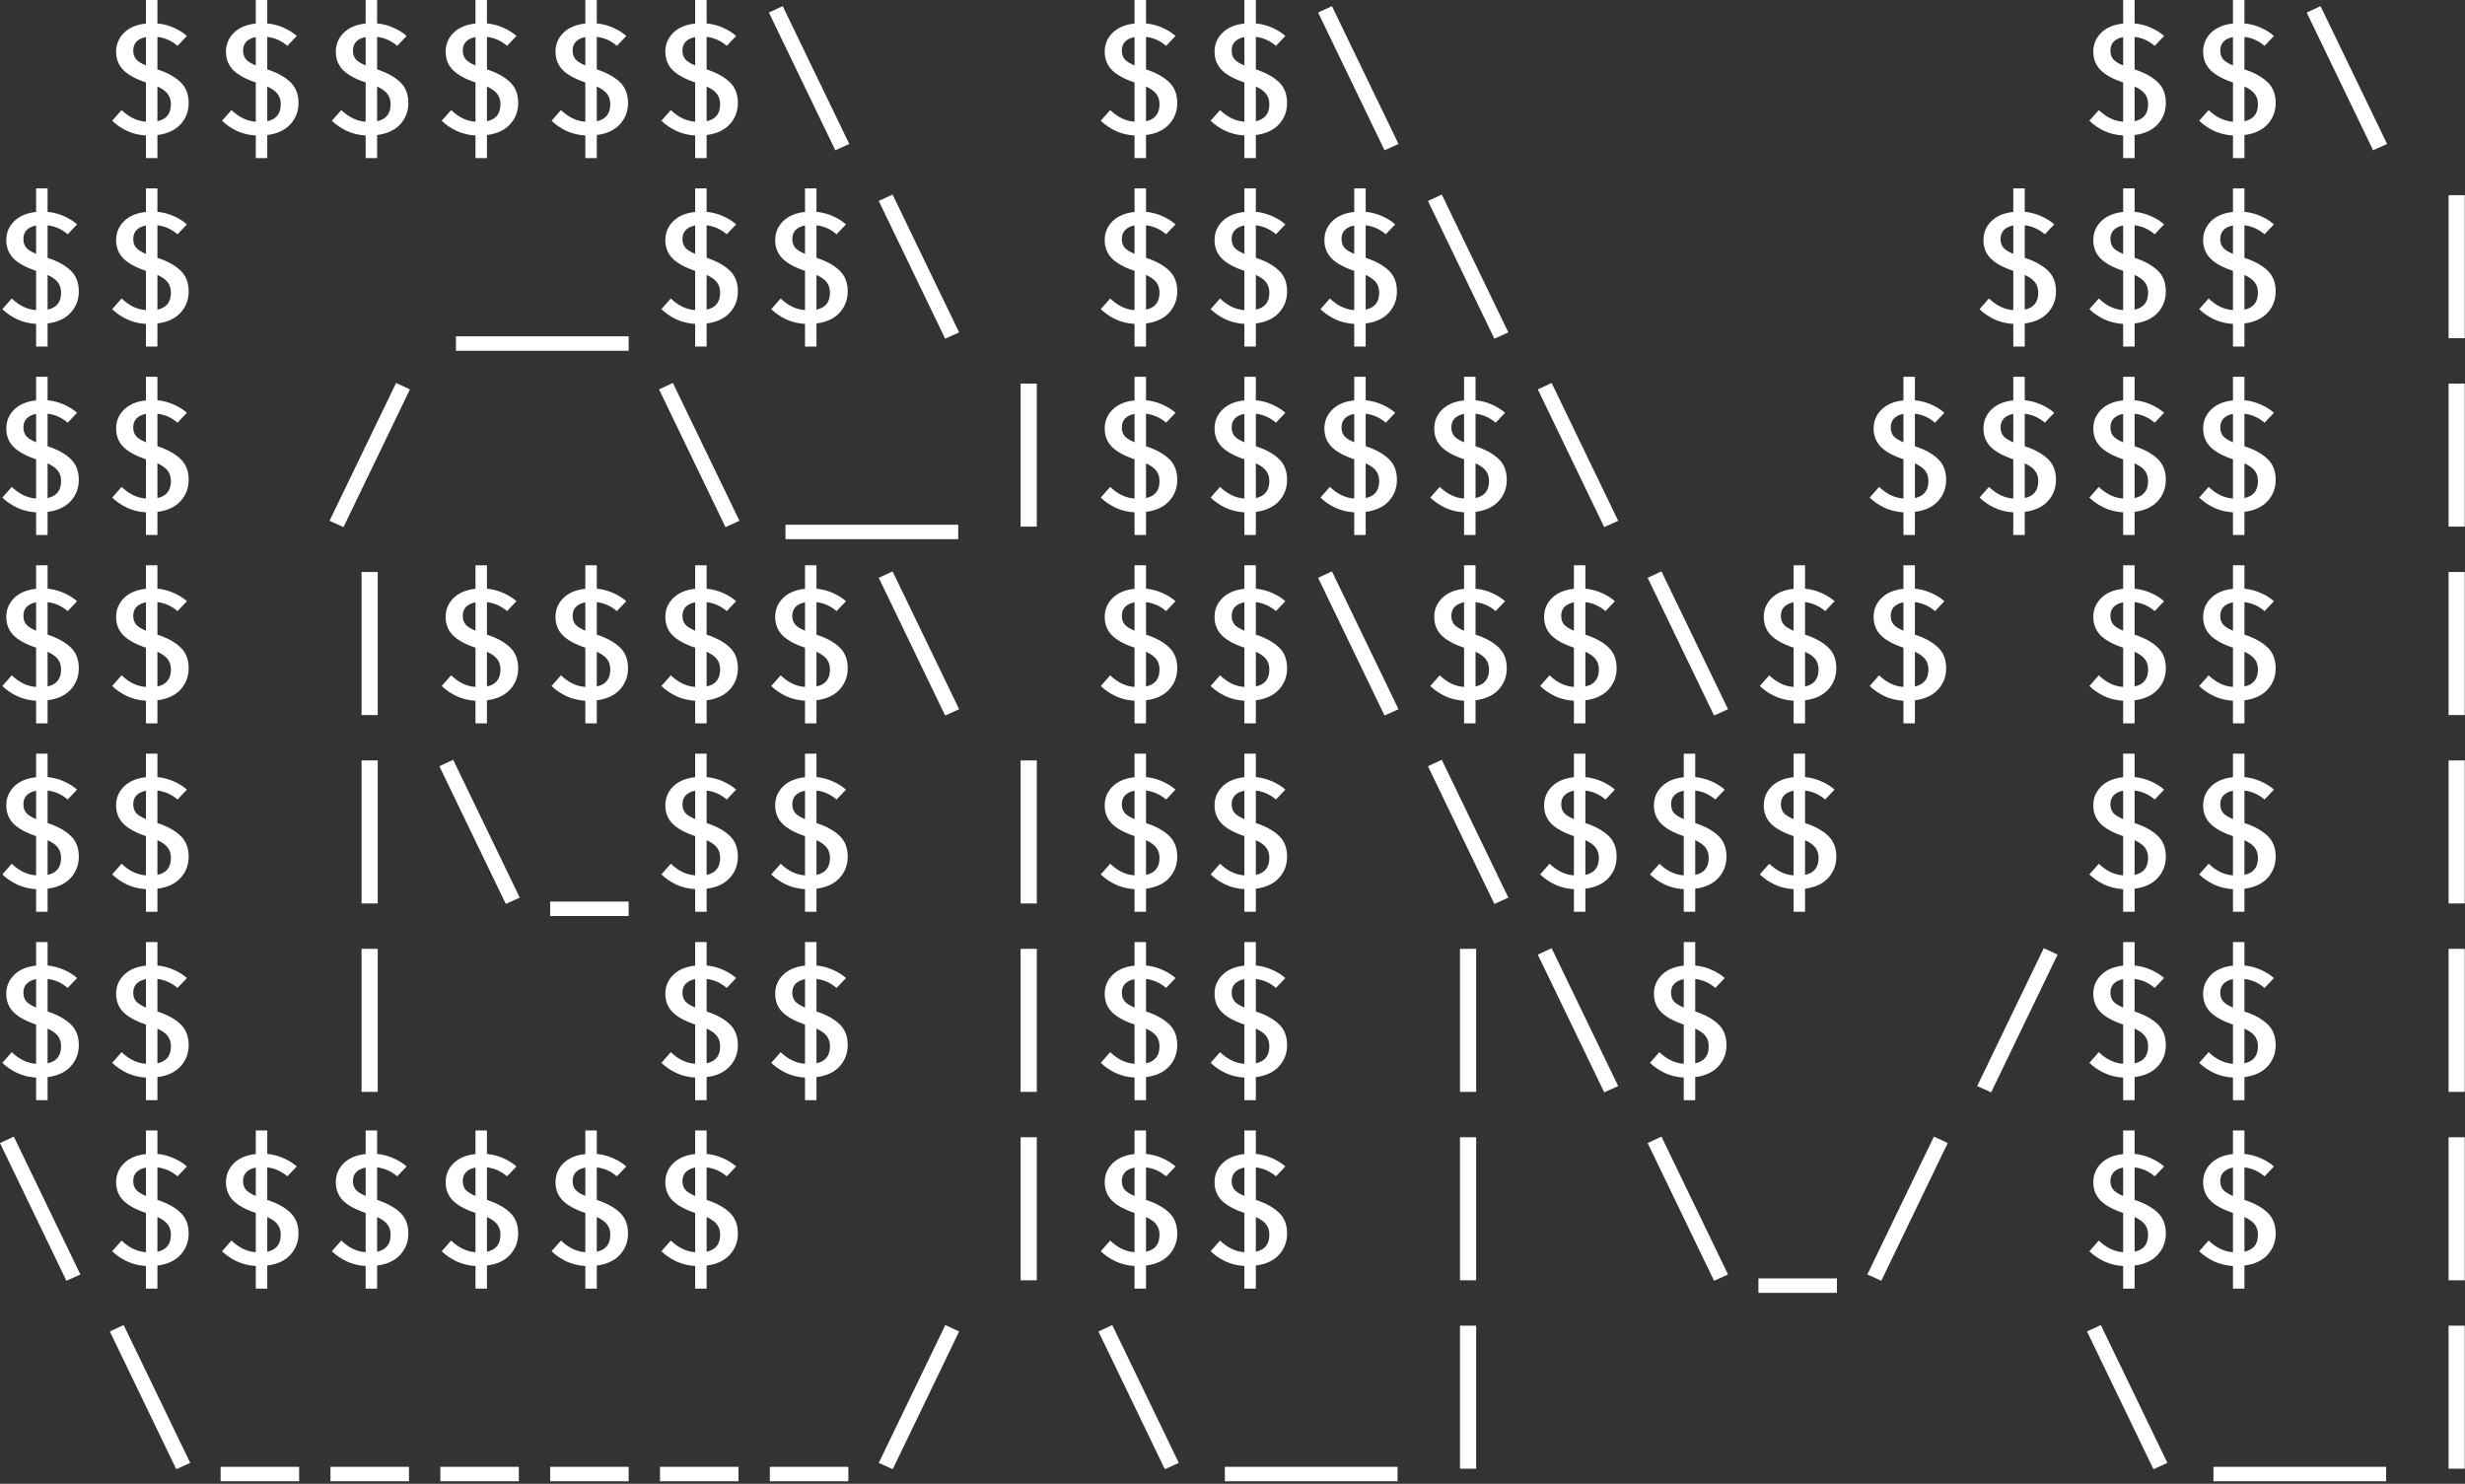 <svg width="314" height="189" viewBox="0 0 314 189" fill="none" xmlns="http://www.w3.org/2000/svg">
<rect x="0" y="0" width="314" height="189" fill="#333333" stroke="none"/>
<path d="M20.052 2.98C20.812 3.06 21.512 3.247 22.152 3.54C22.792 3.82 23.346 4.167 23.812 4.58L22.612 5.84C21.852 5.187 20.999 4.807 20.052 4.7V8.84C21.319 9.253 22.299 9.793 22.992 10.46C23.686 11.113 24.032 12 24.032 13.12C24.032 14.173 23.686 15.08 22.992 15.84C22.299 16.587 21.319 17.04 20.052 17.2V20.14H18.592V17.26C17.699 17.207 16.886 17.007 16.152 16.66C15.432 16.313 14.812 15.887 14.292 15.38L15.492 14.02C16.452 14.94 17.485 15.433 18.592 15.5V10.5C17.299 10.073 16.339 9.547 15.712 8.92C15.099 8.293 14.792 7.513 14.792 6.58C14.792 5.647 15.126 4.847 15.792 4.18C16.472 3.513 17.405 3.12 18.592 3V0H20.052V2.98ZM18.592 4.72C18.085 4.813 17.686 5.007 17.392 5.3C17.112 5.593 16.972 5.973 16.972 6.44C16.972 6.867 17.085 7.227 17.312 7.52C17.539 7.8 17.965 8.073 18.592 8.34V4.72ZM20.052 15.44C21.199 15.2 21.772 14.48 21.772 13.28C21.772 12.773 21.645 12.347 21.392 12C21.139 11.64 20.692 11.313 20.052 11.02V15.44Z" fill="white"/>
<path d="M34.044 2.98C34.804 3.06 35.504 3.247 36.144 3.54C36.784 3.82 37.338 4.167 37.804 4.58L36.604 5.84C35.844 5.187 34.991 4.807 34.044 4.7V8.84C35.311 9.253 36.291 9.793 36.984 10.46C37.678 11.113 38.024 12 38.024 13.12C38.024 14.173 37.678 15.08 36.984 15.84C36.291 16.587 35.311 17.04 34.044 17.2V20.14H32.584V17.26C31.691 17.207 30.878 17.007 30.144 16.66C29.424 16.313 28.804 15.887 28.284 15.38L29.484 14.02C30.444 14.94 31.478 15.433 32.584 15.5V10.5C31.291 10.073 30.331 9.547 29.704 8.92C29.091 8.293 28.784 7.513 28.784 6.58C28.784 5.647 29.118 4.847 29.784 4.18C30.464 3.513 31.398 3.12 32.584 3V0H34.044V2.98ZM32.584 4.72C32.078 4.813 31.678 5.007 31.384 5.3C31.104 5.593 30.964 5.973 30.964 6.44C30.964 6.867 31.078 7.227 31.304 7.52C31.531 7.8 31.958 8.073 32.584 8.34V4.72ZM34.044 15.44C35.191 15.2 35.764 14.48 35.764 13.28C35.764 12.773 35.638 12.347 35.384 12C35.131 11.64 34.684 11.313 34.044 11.02V15.44Z" fill="white"/>
<path d="M48.037 2.98C48.797 3.06 49.497 3.247 50.137 3.54C50.777 3.82 51.33 4.167 51.797 4.58L50.597 5.84C49.837 5.187 48.983 4.807 48.037 4.7V8.84C49.303 9.253 50.283 9.793 50.977 10.46C51.67 11.113 52.017 12 52.017 13.12C52.017 14.173 51.67 15.08 50.977 15.84C50.283 16.587 49.303 17.04 48.037 17.2V20.14H46.577V17.26C45.683 17.207 44.87 17.007 44.137 16.66C43.417 16.313 42.797 15.887 42.277 15.38L43.477 14.02C44.437 14.94 45.47 15.433 46.577 15.5V10.5C45.283 10.073 44.323 9.547 43.697 8.92C43.083 8.293 42.777 7.513 42.777 6.58C42.777 5.647 43.11 4.847 43.777 4.18C44.457 3.513 45.39 3.12 46.577 3V0H48.037V2.98ZM46.577 4.72C46.07 4.813 45.67 5.007 45.377 5.3C45.097 5.593 44.957 5.973 44.957 6.44C44.957 6.867 45.07 7.227 45.297 7.52C45.523 7.8 45.95 8.073 46.577 8.34V4.72ZM48.037 15.44C49.183 15.2 49.757 14.48 49.757 13.28C49.757 12.773 49.63 12.347 49.377 12C49.123 11.64 48.677 11.313 48.037 11.02V15.44Z" fill="white"/>
<path d="M62.029 2.98C62.789 3.06 63.489 3.247 64.129 3.54C64.769 3.82 65.322 4.167 65.789 4.58L64.589 5.84C63.829 5.187 62.975 4.807 62.029 4.7V8.84C63.295 9.253 64.275 9.793 64.969 10.46C65.662 11.113 66.009 12 66.009 13.12C66.009 14.173 65.662 15.08 64.969 15.84C64.275 16.587 63.295 17.04 62.029 17.2V20.14H60.569V17.26C59.675 17.207 58.862 17.007 58.129 16.66C57.409 16.313 56.789 15.887 56.269 15.38L57.469 14.02C58.429 14.94 59.462 15.433 60.569 15.5V10.5C59.275 10.073 58.315 9.547 57.689 8.92C57.075 8.293 56.769 7.513 56.769 6.58C56.769 5.647 57.102 4.847 57.769 4.18C58.449 3.513 59.382 3.12 60.569 3V0H62.029V2.98ZM60.569 4.72C60.062 4.813 59.662 5.007 59.369 5.3C59.089 5.593 58.949 5.973 58.949 6.44C58.949 6.867 59.062 7.227 59.289 7.52C59.515 7.8 59.942 8.073 60.569 8.34V4.72ZM62.029 15.44C63.175 15.2 63.749 14.48 63.749 13.28C63.749 12.773 63.622 12.347 63.369 12C63.115 11.64 62.669 11.313 62.029 11.02V15.44Z" fill="white"/>
<path d="M76.021 2.98C76.781 3.06 77.481 3.247 78.121 3.54C78.761 3.82 79.314 4.167 79.781 4.58L78.581 5.84C77.821 5.187 76.968 4.807 76.021 4.7V8.84C77.288 9.253 78.268 9.793 78.961 10.46C79.654 11.113 80.001 12 80.001 13.12C80.001 14.173 79.654 15.08 78.961 15.84C78.268 16.587 77.288 17.04 76.021 17.2V20.14H74.561V17.26C73.668 17.207 72.854 17.007 72.121 16.66C71.401 16.313 70.781 15.887 70.261 15.38L71.461 14.02C72.421 14.94 73.454 15.433 74.561 15.5V10.5C73.268 10.073 72.308 9.547 71.681 8.92C71.068 8.293 70.761 7.513 70.761 6.58C70.761 5.647 71.094 4.847 71.761 4.18C72.441 3.513 73.374 3.12 74.561 3V0H76.021V2.98ZM74.561 4.72C74.054 4.813 73.654 5.007 73.361 5.3C73.081 5.593 72.941 5.973 72.941 6.44C72.941 6.867 73.054 7.227 73.281 7.52C73.508 7.8 73.934 8.073 74.561 8.34V4.72ZM76.021 15.44C77.168 15.2 77.741 14.48 77.741 13.28C77.741 12.773 77.614 12.347 77.361 12C77.108 11.64 76.661 11.313 76.021 11.02V15.44Z" fill="white"/>
<path d="M90.013 2.98C90.773 3.06 91.473 3.247 92.113 3.54C92.753 3.82 93.306 4.167 93.773 4.58L92.573 5.84C91.813 5.187 90.96 4.807 90.013 4.7V8.84C91.28 9.253 92.26 9.793 92.953 10.46C93.647 11.113 93.993 12 93.993 13.12C93.993 14.173 93.647 15.08 92.953 15.84C92.26 16.587 91.28 17.04 90.013 17.2V20.14H88.553V17.26C87.66 17.207 86.847 17.007 86.113 16.66C85.393 16.313 84.773 15.887 84.253 15.38L85.453 14.02C86.413 14.94 87.447 15.433 88.553 15.5V10.5C87.26 10.073 86.3 9.547 85.673 8.92C85.06 8.293 84.753 7.513 84.753 6.58C84.753 5.647 85.087 4.847 85.753 4.18C86.433 3.513 87.367 3.12 88.553 3V0H90.013V2.98ZM88.553 4.72C88.046 4.813 87.647 5.007 87.353 5.3C87.073 5.593 86.933 5.973 86.933 6.44C86.933 6.867 87.046 7.227 87.273 7.52C87.5 7.8 87.927 8.073 88.553 8.34V4.72ZM90.013 15.44C91.16 15.2 91.733 14.48 91.733 13.28C91.733 12.773 91.606 12.347 91.353 12C91.1 11.64 90.653 11.313 90.013 11.02V15.44Z" fill="white"/>
<path d="M99.705 0.78L108.185 18.34L106.405 19.14L97.945 1.6L99.705 0.78Z" fill="white"/>
<path d="M145.982 2.98C146.742 3.06 147.442 3.247 148.082 3.54C148.722 3.82 149.275 4.167 149.742 4.58L148.542 5.84C147.782 5.187 146.929 4.807 145.982 4.7V8.84C147.249 9.253 148.229 9.793 148.922 10.46C149.615 11.113 149.962 12 149.962 13.12C149.962 14.173 149.615 15.08 148.922 15.84C148.229 16.587 147.249 17.04 145.982 17.2V20.14H144.522V17.26C143.629 17.207 142.815 17.007 142.082 16.66C141.362 16.313 140.742 15.887 140.222 15.38L141.422 14.02C142.382 14.94 143.415 15.433 144.522 15.5V10.5C143.229 10.073 142.269 9.547 141.642 8.92C141.029 8.293 140.722 7.513 140.722 6.58C140.722 5.647 141.055 4.847 141.722 4.18C142.402 3.513 143.335 3.12 144.522 3V0H145.982V2.98ZM144.522 4.72C144.015 4.813 143.615 5.007 143.322 5.3C143.042 5.593 142.902 5.973 142.902 6.44C142.902 6.867 143.015 7.227 143.242 7.52C143.469 7.8 143.895 8.073 144.522 8.34V4.72ZM145.982 15.44C147.129 15.2 147.702 14.48 147.702 13.28C147.702 12.773 147.575 12.347 147.322 12C147.069 11.64 146.622 11.313 145.982 11.02V15.44Z" fill="white"/>
<path d="M159.974 2.98C160.734 3.06 161.434 3.247 162.074 3.54C162.714 3.82 163.267 4.167 163.734 4.58L162.534 5.84C161.774 5.187 160.921 4.807 159.974 4.7V8.84C161.241 9.253 162.221 9.793 162.914 10.46C163.607 11.113 163.954 12 163.954 13.12C163.954 14.173 163.607 15.08 162.914 15.84C162.221 16.587 161.241 17.04 159.974 17.2V20.14H158.514V17.26C157.621 17.207 156.807 17.007 156.074 16.66C155.354 16.313 154.734 15.887 154.214 15.38L155.414 14.02C156.374 14.94 157.407 15.433 158.514 15.5V10.5C157.221 10.073 156.261 9.547 155.634 8.92C155.021 8.293 154.714 7.513 154.714 6.58C154.714 5.647 155.047 4.847 155.714 4.18C156.394 3.513 157.327 3.12 158.514 3V0H159.974V2.98ZM158.514 4.72C158.007 4.813 157.607 5.007 157.314 5.3C157.034 5.593 156.894 5.973 156.894 6.44C156.894 6.867 157.007 7.227 157.234 7.52C157.461 7.8 157.887 8.073 158.514 8.34V4.72ZM159.974 15.44C161.121 15.2 161.694 14.48 161.694 13.28C161.694 12.773 161.567 12.347 161.314 12C161.061 11.64 160.614 11.313 159.974 11.02V15.44Z" fill="white"/>
<path d="M169.666 0.78L178.146 18.34L176.366 19.14L167.906 1.6L169.666 0.78Z" fill="white"/>
<path d="M271.912 2.98C272.672 3.06 273.372 3.247 274.012 3.54C274.652 3.82 275.205 4.167 275.672 4.58L274.472 5.84C273.712 5.187 272.858 4.807 271.912 4.7V8.84C273.178 9.253 274.158 9.793 274.852 10.46C275.545 11.113 275.892 12 275.892 13.12C275.892 14.173 275.545 15.08 274.852 15.84C274.158 16.587 273.178 17.04 271.912 17.2V20.14H270.452V17.26C269.558 17.207 268.745 17.007 268.012 16.66C267.292 16.313 266.672 15.887 266.152 15.38L267.352 14.02C268.312 14.94 269.345 15.433 270.452 15.5V10.5C269.158 10.073 268.198 9.547 267.572 8.92C266.958 8.293 266.652 7.513 266.652 6.58C266.652 5.647 266.985 4.847 267.652 4.18C268.332 3.513 269.265 3.12 270.452 3V0H271.912V2.98ZM270.452 4.72C269.945 4.813 269.545 5.007 269.252 5.3C268.972 5.593 268.832 5.973 268.832 6.44C268.832 6.867 268.945 7.227 269.172 7.52C269.398 7.8 269.825 8.073 270.452 8.34V4.72ZM271.912 15.44C273.058 15.2 273.632 14.48 273.632 13.28C273.632 12.773 273.505 12.347 273.252 12C272.998 11.64 272.552 11.313 271.912 11.02V15.44Z" fill="white"/>
<path d="M285.904 2.98C286.664 3.06 287.364 3.247 288.004 3.54C288.644 3.82 289.197 4.167 289.664 4.58L288.464 5.84C287.704 5.187 286.85 4.807 285.904 4.7V8.84C287.17 9.253 288.15 9.793 288.844 10.46C289.537 11.113 289.884 12 289.884 13.12C289.884 14.173 289.537 15.08 288.844 15.84C288.15 16.587 287.17 17.04 285.904 17.2V20.14H284.444V17.26C283.55 17.207 282.737 17.007 282.004 16.66C281.284 16.313 280.664 15.887 280.144 15.38L281.344 14.02C282.304 14.94 283.337 15.433 284.444 15.5V10.5C283.15 10.073 282.19 9.547 281.564 8.92C280.95 8.293 280.644 7.513 280.644 6.58C280.644 5.647 280.977 4.847 281.644 4.18C282.324 3.513 283.257 3.12 284.444 3V0H285.904V2.98ZM284.444 4.72C283.937 4.813 283.537 5.007 283.244 5.3C282.964 5.593 282.824 5.973 282.824 6.44C282.824 6.867 282.937 7.227 283.164 7.52C283.39 7.8 283.817 8.073 284.444 8.34V4.72ZM285.904 15.44C287.05 15.2 287.624 14.48 287.624 13.28C287.624 12.773 287.497 12.347 287.244 12C286.99 11.64 286.544 11.313 285.904 11.02V15.44Z" fill="white"/>
<path d="M295.596 0.78L304.076 18.34L302.296 19.14L293.836 1.6L295.596 0.78Z" fill="white"/>
<path d="M6.06 26.98C6.82 27.06 7.52 27.247 8.16 27.54C8.8 27.82 9.353 28.167 9.82 28.58L8.62 29.84C7.86 29.187 7.007 28.807 6.06 28.7V32.84C7.327 33.253 8.307 33.793 9 34.46C9.693 35.113 10.04 36 10.04 37.12C10.04 38.173 9.693 39.08 9 39.84C8.307 40.587 7.327 41.04 6.06 41.2V44.14H4.6V41.26C3.707 41.207 2.893 41.007 2.16 40.66C1.44 40.313 0.82 39.887 0.3 39.38L1.5 38.02C2.46 38.94 3.493 39.433 4.6 39.5V34.5C3.307 34.073 2.347 33.547 1.72 32.92C1.107 32.293 0.8 31.513 0.8 30.58C0.8 29.647 1.133 28.847 1.8 28.18C2.48 27.513 3.413 27.12 4.6 27V24H6.06V26.98ZM4.6 28.72C4.093 28.813 3.693 29.007 3.4 29.3C3.12 29.593 2.98 29.973 2.98 30.44C2.98 30.867 3.093 31.227 3.32 31.52C3.547 31.8 3.973 32.073 4.6 32.34V28.72ZM6.06 39.44C7.207 39.2 7.78 38.48 7.78 37.28C7.78 36.773 7.653 36.347 7.4 36C7.147 35.64 6.7 35.313 6.06 35.02V39.44Z" fill="white"/>
<path d="M20.052 26.98C20.812 27.06 21.512 27.247 22.152 27.54C22.792 27.82 23.346 28.167 23.812 28.58L22.612 29.84C21.852 29.187 20.999 28.807 20.052 28.7V32.84C21.319 33.253 22.299 33.793 22.992 34.46C23.686 35.113 24.032 36 24.032 37.12C24.032 38.173 23.686 39.08 22.992 39.84C22.299 40.587 21.319 41.04 20.052 41.2V44.14H18.592V41.26C17.699 41.207 16.886 41.007 16.152 40.66C15.432 40.313 14.812 39.887 14.292 39.38L15.492 38.02C16.452 38.94 17.485 39.433 18.592 39.5V34.5C17.299 34.073 16.339 33.547 15.712 32.92C15.099 32.293 14.792 31.513 14.792 30.58C14.792 29.647 15.126 28.847 15.792 28.18C16.472 27.513 17.405 27.12 18.592 27V24H20.052V26.98ZM18.592 28.72C18.085 28.813 17.686 29.007 17.392 29.3C17.112 29.593 16.972 29.973 16.972 30.44C16.972 30.867 17.085 31.227 17.312 31.52C17.539 31.8 17.965 32.073 18.592 32.34V28.72ZM20.052 39.44C21.199 39.2 21.772 38.48 21.772 37.28C21.772 36.773 21.645 36.347 21.392 36C21.139 35.64 20.692 35.313 20.052 35.02V39.44Z" fill="white"/>
<path d="M58.081 42.84H80.081V44.68H58.081V42.84Z" fill="white"/>
<path d="M90.013 26.98C90.773 27.06 91.473 27.247 92.113 27.54C92.753 27.82 93.306 28.167 93.773 28.58L92.573 29.84C91.813 29.187 90.96 28.807 90.013 28.7V32.84C91.28 33.253 92.26 33.793 92.953 34.46C93.647 35.113 93.993 36 93.993 37.12C93.993 38.173 93.647 39.08 92.953 39.84C92.26 40.587 91.28 41.04 90.013 41.2V44.14H88.553V41.26C87.66 41.207 86.847 41.007 86.113 40.66C85.393 40.313 84.773 39.887 84.253 39.38L85.453 38.02C86.413 38.94 87.447 39.433 88.553 39.5V34.5C87.26 34.073 86.3 33.547 85.673 32.92C85.06 32.293 84.753 31.513 84.753 30.58C84.753 29.647 85.087 28.847 85.753 28.18C86.433 27.513 87.367 27.12 88.553 27V24H90.013V26.98ZM88.553 28.72C88.046 28.813 87.647 29.007 87.353 29.3C87.073 29.593 86.933 29.973 86.933 30.44C86.933 30.867 87.046 31.227 87.273 31.52C87.5 31.8 87.927 32.073 88.553 32.34V28.72ZM90.013 39.44C91.16 39.2 91.733 38.48 91.733 37.28C91.733 36.773 91.606 36.347 91.353 36C91.1 35.64 90.653 35.313 90.013 35.02V39.44Z" fill="white"/>
<path d="M104.005 26.98C104.765 27.06 105.465 27.247 106.105 27.54C106.745 27.82 107.299 28.167 107.765 28.58L106.565 29.84C105.805 29.187 104.952 28.807 104.005 28.7V32.84C105.272 33.253 106.252 33.793 106.945 34.46C107.639 35.113 107.985 36 107.985 37.12C107.985 38.173 107.639 39.08 106.945 39.84C106.252 40.587 105.272 41.04 104.005 41.2V44.14H102.545V41.26C101.652 41.207 100.839 41.007 100.105 40.66C99.385 40.313 98.765 39.887 98.245 39.38L99.445 38.02C100.405 38.94 101.439 39.433 102.545 39.5V34.5C101.252 34.073 100.292 33.547 99.665 32.92C99.052 32.293 98.745 31.513 98.745 30.58C98.745 29.647 99.079 28.847 99.745 28.18C100.425 27.513 101.359 27.12 102.545 27V24H104.005V26.98ZM102.545 28.72C102.039 28.813 101.639 29.007 101.345 29.3C101.065 29.593 100.925 29.973 100.925 30.44C100.925 30.867 101.039 31.227 101.265 31.52C101.492 31.8 101.919 32.073 102.545 32.34V28.72ZM104.005 39.44C105.152 39.2 105.725 38.48 105.725 37.28C105.725 36.773 105.599 36.347 105.345 36C105.092 35.64 104.645 35.313 104.005 35.02V39.44Z" fill="white"/>
<path d="M113.698 24.78L122.178 42.34L120.397 43.14L111.938 25.6L113.698 24.78Z" fill="white"/>
<path d="M145.982 26.98C146.742 27.06 147.442 27.247 148.082 27.54C148.722 27.82 149.275 28.167 149.742 28.58L148.542 29.84C147.782 29.187 146.929 28.807 145.982 28.7V32.84C147.249 33.253 148.229 33.793 148.922 34.46C149.615 35.113 149.962 36 149.962 37.12C149.962 38.173 149.615 39.08 148.922 39.84C148.229 40.587 147.249 41.04 145.982 41.2V44.14H144.522V41.26C143.629 41.207 142.815 41.007 142.082 40.66C141.362 40.313 140.742 39.887 140.222 39.38L141.422 38.02C142.382 38.94 143.415 39.433 144.522 39.5V34.5C143.229 34.073 142.269 33.547 141.642 32.92C141.029 32.293 140.722 31.513 140.722 30.58C140.722 29.647 141.055 28.847 141.722 28.18C142.402 27.513 143.335 27.12 144.522 27V24H145.982V26.98ZM144.522 28.72C144.015 28.813 143.615 29.007 143.322 29.3C143.042 29.593 142.902 29.973 142.902 30.44C142.902 30.867 143.015 31.227 143.242 31.52C143.469 31.8 143.895 32.073 144.522 32.34V28.72ZM145.982 39.44C147.129 39.2 147.702 38.48 147.702 37.28C147.702 36.773 147.575 36.347 147.322 36C147.069 35.64 146.622 35.313 145.982 35.02V39.44Z" fill="white"/>
<path d="M159.974 26.98C160.734 27.06 161.434 27.247 162.074 27.54C162.714 27.82 163.267 28.167 163.734 28.58L162.534 29.84C161.774 29.187 160.921 28.807 159.974 28.7V32.84C161.241 33.253 162.221 33.793 162.914 34.46C163.607 35.113 163.954 36 163.954 37.12C163.954 38.173 163.607 39.08 162.914 39.84C162.221 40.587 161.241 41.04 159.974 41.2V44.14H158.514V41.26C157.621 41.207 156.807 41.007 156.074 40.66C155.354 40.313 154.734 39.887 154.214 39.38L155.414 38.02C156.374 38.94 157.407 39.433 158.514 39.5V34.5C157.221 34.073 156.261 33.547 155.634 32.92C155.021 32.293 154.714 31.513 154.714 30.58C154.714 29.647 155.047 28.847 155.714 28.18C156.394 27.513 157.327 27.12 158.514 27V24H159.974V26.98ZM158.514 28.72C158.007 28.813 157.607 29.007 157.314 29.3C157.034 29.593 156.894 29.973 156.894 30.44C156.894 30.867 157.007 31.227 157.234 31.52C157.461 31.8 157.887 32.073 158.514 32.34V28.72ZM159.974 39.44C161.121 39.2 161.694 38.48 161.694 37.28C161.694 36.773 161.567 36.347 161.314 36C161.061 35.64 160.614 35.313 159.974 35.02V39.44Z" fill="white"/>
<path d="M173.966 26.98C174.726 27.06 175.426 27.247 176.066 27.54C176.706 27.82 177.26 28.167 177.726 28.58L176.526 29.84C175.766 29.187 174.913 28.807 173.966 28.7V32.84C175.233 33.253 176.213 33.793 176.906 34.46C177.6 35.113 177.946 36 177.946 37.12C177.946 38.173 177.6 39.08 176.906 39.84C176.213 40.587 175.233 41.04 173.966 41.2V44.14H172.506V41.26C171.613 41.207 170.8 41.007 170.066 40.66C169.346 40.313 168.726 39.887 168.206 39.38L169.406 38.02C170.366 38.94 171.4 39.433 172.506 39.5V34.5C171.213 34.073 170.253 33.547 169.626 32.92C169.013 32.293 168.706 31.513 168.706 30.58C168.706 29.647 169.04 28.847 169.706 28.18C170.386 27.513 171.32 27.12 172.506 27V24H173.966V26.98ZM172.506 28.72C172 28.813 171.6 29.007 171.306 29.3C171.026 29.593 170.886 29.973 170.886 30.44C170.886 30.867 171 31.227 171.226 31.52C171.453 31.8 171.88 32.073 172.506 32.34V28.72ZM173.966 39.44C175.113 39.2 175.686 38.48 175.686 37.28C175.686 36.773 175.56 36.347 175.306 36C175.053 35.64 174.606 35.313 173.966 35.02V39.44Z" fill="white"/>
<path d="M183.658 24.78L192.138 42.34L190.358 43.14L181.898 25.6L183.658 24.78Z" fill="white"/>
<path d="M257.919 26.98C258.679 27.06 259.379 27.247 260.019 27.54C260.659 27.82 261.213 28.167 261.679 28.58L260.479 29.84C259.719 29.187 258.866 28.807 257.919 28.7V32.84C259.186 33.253 260.166 33.793 260.859 34.46C261.553 35.113 261.899 36 261.899 37.12C261.899 38.173 261.553 39.08 260.859 39.84C260.166 40.587 259.186 41.04 257.919 41.2V44.14H256.459V41.26C255.566 41.207 254.753 41.007 254.019 40.66C253.299 40.313 252.679 39.887 252.159 39.38L253.359 38.02C254.319 38.94 255.353 39.433 256.459 39.5V34.5C255.166 34.073 254.206 33.547 253.579 32.92C252.966 32.293 252.659 31.513 252.659 30.58C252.659 29.647 252.993 28.847 253.659 28.18C254.339 27.513 255.273 27.12 256.459 27V24H257.919V26.98ZM256.459 28.72C255.953 28.813 255.553 29.007 255.259 29.3C254.979 29.593 254.839 29.973 254.839 30.44C254.839 30.867 254.953 31.227 255.179 31.52C255.406 31.8 255.833 32.073 256.459 32.34V28.72ZM257.919 39.44C259.066 39.2 259.639 38.48 259.639 37.28C259.639 36.773 259.513 36.347 259.259 36C259.006 35.64 258.559 35.313 257.919 35.02V39.44Z" fill="white"/>
<path d="M271.912 26.98C272.672 27.06 273.372 27.247 274.012 27.54C274.652 27.82 275.205 28.167 275.672 28.58L274.472 29.84C273.712 29.187 272.858 28.807 271.912 28.7V32.84C273.178 33.253 274.158 33.793 274.852 34.46C275.545 35.113 275.892 36 275.892 37.12C275.892 38.173 275.545 39.08 274.852 39.84C274.158 40.587 273.178 41.04 271.912 41.2V44.14H270.452V41.26C269.558 41.207 268.745 41.007 268.012 40.66C267.292 40.313 266.672 39.887 266.152 39.38L267.352 38.02C268.312 38.94 269.345 39.433 270.452 39.5V34.5C269.158 34.073 268.198 33.547 267.572 32.92C266.958 32.293 266.652 31.513 266.652 30.58C266.652 29.647 266.985 28.847 267.652 28.18C268.332 27.513 269.265 27.12 270.452 27V24H271.912V26.98ZM270.452 28.72C269.945 28.813 269.545 29.007 269.252 29.3C268.972 29.593 268.832 29.973 268.832 30.44C268.832 30.867 268.945 31.227 269.172 31.52C269.398 31.8 269.825 32.073 270.452 32.34V28.72ZM271.912 39.44C273.058 39.2 273.632 38.48 273.632 37.28C273.632 36.773 273.505 36.347 273.252 36C272.998 35.64 272.552 35.313 271.912 35.02V39.44Z" fill="white"/>
<path d="M285.904 26.98C286.664 27.06 287.364 27.247 288.004 27.54C288.644 27.82 289.197 28.167 289.664 28.58L288.464 29.84C287.704 29.187 286.85 28.807 285.904 28.7V32.84C287.17 33.253 288.15 33.793 288.844 34.46C289.537 35.113 289.884 36 289.884 37.12C289.884 38.173 289.537 39.08 288.844 39.84C288.15 40.587 287.17 41.04 285.904 41.2V44.14H284.444V41.26C283.55 41.207 282.737 41.007 282.004 40.66C281.284 40.313 280.664 39.887 280.144 39.38L281.344 38.02C282.304 38.94 283.337 39.433 284.444 39.5V34.5C283.15 34.073 282.19 33.547 281.564 32.92C280.95 32.293 280.644 31.513 280.644 30.58C280.644 29.647 280.977 28.847 281.644 28.18C282.324 27.513 283.257 27.12 284.444 27V24H285.904V26.98ZM284.444 28.72C283.937 28.813 283.537 29.007 283.244 29.3C282.964 29.593 282.824 29.973 282.824 30.44C282.824 30.867 282.937 31.227 283.164 31.52C283.39 31.8 283.817 32.073 284.444 32.34V28.72ZM285.904 39.44C287.05 39.2 287.624 38.48 287.624 37.28C287.624 36.773 287.497 36.347 287.244 36C286.99 35.64 286.544 35.313 285.904 35.02V39.44Z" fill="white"/>
<path d="M313.968 43.08H311.908V24.86H313.968V43.08Z" fill="white"/>
<path d="M6.06 50.98C6.82 51.06 7.52 51.247 8.16 51.54C8.8 51.82 9.353 52.167 9.82 52.58L8.62 53.84C7.86 53.187 7.007 52.807 6.06 52.7V56.84C7.327 57.253 8.307 57.793 9 58.46C9.693 59.113 10.04 60 10.04 61.12C10.04 62.173 9.693 63.08 9 63.84C8.307 64.587 7.327 65.04 6.06 65.2V68.14H4.6V65.26C3.707 65.207 2.893 65.007 2.16 64.66C1.44 64.313 0.82 63.887 0.3 63.38L1.5 62.02C2.46 62.94 3.493 63.433 4.6 63.5V58.5C3.307 58.073 2.347 57.547 1.72 56.92C1.107 56.293 0.8 55.513 0.8 54.58C0.8 53.647 1.133 52.847 1.8 52.18C2.48 51.513 3.413 51.12 4.6 51V48H6.06V50.98ZM4.6 52.72C4.093 52.813 3.693 53.007 3.4 53.3C3.12 53.593 2.98 53.973 2.98 54.44C2.98 54.867 3.093 55.227 3.32 55.52C3.547 55.8 3.973 56.073 4.6 56.34V52.72ZM6.06 63.44C7.207 63.2 7.78 62.48 7.78 61.28C7.78 60.773 7.653 60.347 7.4 60C7.147 59.64 6.7 59.313 6.06 59.02V63.44Z" fill="white"/>
<path d="M20.052 50.98C20.812 51.06 21.512 51.247 22.152 51.54C22.792 51.82 23.346 52.167 23.812 52.58L22.612 53.84C21.852 53.187 20.999 52.807 20.052 52.7V56.84C21.319 57.253 22.299 57.793 22.992 58.46C23.686 59.113 24.032 60 24.032 61.12C24.032 62.173 23.686 63.08 22.992 63.84C22.299 64.587 21.319 65.04 20.052 65.2V68.14H18.592V65.26C17.699 65.207 16.886 65.007 16.152 64.66C15.432 64.313 14.812 63.887 14.292 63.38L15.492 62.02C16.452 62.94 17.485 63.433 18.592 63.5V58.5C17.299 58.073 16.339 57.547 15.712 56.92C15.099 56.293 14.792 55.513 14.792 54.58C14.792 53.647 15.126 52.847 15.792 52.18C16.472 51.513 17.405 51.12 18.592 51V48H20.052V50.98ZM18.592 52.72C18.085 52.813 17.686 53.007 17.392 53.3C17.112 53.593 16.972 53.973 16.972 54.44C16.972 54.867 17.085 55.227 17.312 55.52C17.539 55.8 17.965 56.073 18.592 56.34V52.72ZM20.052 63.44C21.199 63.2 21.772 62.48 21.772 61.28C21.772 60.773 21.645 60.347 21.392 60C21.139 59.64 20.692 59.313 20.052 59.02V63.44Z" fill="white"/>
<path d="M41.977 66.34L50.457 48.78L52.217 49.6L43.757 67.14L41.977 66.34Z" fill="white"/>
<path d="M85.713 48.78L94.193 66.34L92.413 67.14L83.953 49.6L85.713 48.78Z" fill="white"/>
<path d="M100.058 66.84H122.058V68.68H100.058V66.84Z" fill="white"/>
<path d="M132.07 67.08H130.01V48.86H132.07V67.08Z" fill="white"/>
<path d="M145.982 50.98C146.742 51.06 147.442 51.247 148.082 51.54C148.722 51.82 149.275 52.167 149.742 52.58L148.542 53.84C147.782 53.187 146.929 52.807 145.982 52.7V56.84C147.249 57.253 148.229 57.793 148.922 58.46C149.615 59.113 149.962 60 149.962 61.12C149.962 62.173 149.615 63.08 148.922 63.84C148.229 64.587 147.249 65.04 145.982 65.2V68.14H144.522V65.26C143.629 65.207 142.815 65.007 142.082 64.66C141.362 64.313 140.742 63.887 140.222 63.38L141.422 62.02C142.382 62.94 143.415 63.433 144.522 63.5V58.5C143.229 58.073 142.269 57.547 141.642 56.92C141.029 56.293 140.722 55.513 140.722 54.58C140.722 53.647 141.055 52.847 141.722 52.18C142.402 51.513 143.335 51.12 144.522 51V48H145.982V50.98ZM144.522 52.72C144.015 52.813 143.615 53.007 143.322 53.3C143.042 53.593 142.902 53.973 142.902 54.44C142.902 54.867 143.015 55.227 143.242 55.52C143.469 55.8 143.895 56.073 144.522 56.34V52.72ZM145.982 63.44C147.129 63.2 147.702 62.48 147.702 61.28C147.702 60.773 147.575 60.347 147.322 60C147.069 59.64 146.622 59.313 145.982 59.02V63.44Z" fill="white"/>
<path d="M159.974 50.98C160.734 51.06 161.434 51.247 162.074 51.54C162.714 51.82 163.267 52.167 163.734 52.58L162.534 53.84C161.774 53.187 160.921 52.807 159.974 52.7V56.84C161.241 57.253 162.221 57.793 162.914 58.46C163.607 59.113 163.954 60 163.954 61.12C163.954 62.173 163.607 63.08 162.914 63.84C162.221 64.587 161.241 65.04 159.974 65.2V68.14H158.514V65.26C157.621 65.207 156.807 65.007 156.074 64.66C155.354 64.313 154.734 63.887 154.214 63.38L155.414 62.02C156.374 62.94 157.407 63.433 158.514 63.5V58.5C157.221 58.073 156.261 57.547 155.634 56.92C155.021 56.293 154.714 55.513 154.714 54.58C154.714 53.647 155.047 52.847 155.714 52.18C156.394 51.513 157.327 51.12 158.514 51V48H159.974V50.98ZM158.514 52.72C158.007 52.813 157.607 53.007 157.314 53.3C157.034 53.593 156.894 53.973 156.894 54.44C156.894 54.867 157.007 55.227 157.234 55.52C157.461 55.8 157.887 56.073 158.514 56.34V52.72ZM159.974 63.44C161.121 63.2 161.694 62.48 161.694 61.28C161.694 60.773 161.567 60.347 161.314 60C161.061 59.64 160.614 59.313 159.974 59.02V63.44Z" fill="white"/>
<path d="M173.966 50.98C174.726 51.06 175.426 51.247 176.066 51.54C176.706 51.82 177.26 52.167 177.726 52.58L176.526 53.84C175.766 53.187 174.913 52.807 173.966 52.7V56.84C175.233 57.253 176.213 57.793 176.906 58.46C177.6 59.113 177.946 60 177.946 61.12C177.946 62.173 177.6 63.08 176.906 63.84C176.213 64.587 175.233 65.04 173.966 65.2V68.14H172.506V65.26C171.613 65.207 170.8 65.007 170.066 64.66C169.346 64.313 168.726 63.887 168.206 63.38L169.406 62.02C170.366 62.94 171.4 63.433 172.506 63.5V58.5C171.213 58.073 170.253 57.547 169.626 56.92C169.013 56.293 168.706 55.513 168.706 54.58C168.706 53.647 169.04 52.847 169.706 52.18C170.386 51.513 171.32 51.12 172.506 51V48H173.966V50.98ZM172.506 52.72C172 52.813 171.6 53.007 171.306 53.3C171.026 53.593 170.886 53.973 170.886 54.44C170.886 54.867 171 55.227 171.226 55.52C171.453 55.8 171.88 56.073 172.506 56.34V52.72ZM173.966 63.44C175.113 63.2 175.686 62.48 175.686 61.28C175.686 60.773 175.56 60.347 175.306 60C175.053 59.64 174.606 59.313 173.966 59.02V63.44Z" fill="white"/>
<path d="M187.958 50.98C188.718 51.06 189.418 51.247 190.058 51.54C190.698 51.82 191.252 52.167 191.718 52.58L190.518 53.84C189.758 53.187 188.905 52.807 187.958 52.7V56.84C189.225 57.253 190.205 57.793 190.898 58.46C191.592 59.113 191.938 60 191.938 61.12C191.938 62.173 191.592 63.08 190.898 63.84C190.205 64.587 189.225 65.04 187.958 65.2V68.14H186.498V65.26C185.605 65.207 184.792 65.007 184.058 64.66C183.338 64.313 182.718 63.887 182.198 63.38L183.398 62.02C184.358 62.94 185.392 63.433 186.498 63.5V58.5C185.205 58.073 184.245 57.547 183.618 56.92C183.005 56.293 182.698 55.513 182.698 54.58C182.698 53.647 183.032 52.847 183.698 52.18C184.378 51.513 185.312 51.12 186.498 51V48H187.958V50.98ZM186.498 52.72C185.992 52.813 185.592 53.007 185.298 53.3C185.018 53.593 184.878 53.973 184.878 54.44C184.878 54.867 184.992 55.227 185.218 55.52C185.445 55.8 185.872 56.073 186.498 56.34V52.72ZM187.958 63.44C189.105 63.2 189.678 62.48 189.678 61.28C189.678 60.773 189.552 60.347 189.298 60C189.045 59.64 188.598 59.313 187.958 59.02V63.44Z" fill="white"/>
<path d="M197.651 48.78L206.131 66.34L204.351 67.14L195.891 49.6L197.651 48.78Z" fill="white"/>
<path d="M243.927 50.98C244.687 51.06 245.387 51.247 246.027 51.54C246.667 51.82 247.221 52.167 247.687 52.58L246.487 53.84C245.727 53.187 244.874 52.807 243.927 52.7V56.84C245.194 57.253 246.174 57.793 246.867 58.46C247.561 59.113 247.907 60 247.907 61.12C247.907 62.173 247.561 63.08 246.867 63.84C246.174 64.587 245.194 65.04 243.927 65.2V68.14H242.467V65.26C241.574 65.207 240.761 65.007 240.027 64.66C239.307 64.313 238.687 63.887 238.167 63.38L239.367 62.02C240.327 62.94 241.361 63.433 242.467 63.5V58.5C241.174 58.073 240.214 57.547 239.587 56.92C238.974 56.293 238.667 55.513 238.667 54.58C238.667 53.647 239.001 52.847 239.667 52.18C240.347 51.513 241.281 51.12 242.467 51V48H243.927V50.98ZM242.467 52.72C241.961 52.813 241.561 53.007 241.267 53.3C240.987 53.593 240.847 53.973 240.847 54.44C240.847 54.867 240.961 55.227 241.187 55.52C241.414 55.8 241.841 56.073 242.467 56.34V52.72ZM243.927 63.44C245.074 63.2 245.647 62.48 245.647 61.28C245.647 60.773 245.521 60.347 245.267 60C245.014 59.64 244.567 59.313 243.927 59.02V63.44Z" fill="white"/>
<path d="M257.919 50.98C258.679 51.06 259.379 51.247 260.019 51.54C260.659 51.82 261.213 52.167 261.679 52.58L260.479 53.84C259.719 53.187 258.866 52.807 257.919 52.7V56.84C259.186 57.253 260.166 57.793 260.859 58.46C261.553 59.113 261.899 60 261.899 61.12C261.899 62.173 261.553 63.08 260.859 63.84C260.166 64.587 259.186 65.04 257.919 65.2V68.14H256.459V65.26C255.566 65.207 254.753 65.007 254.019 64.66C253.299 64.313 252.679 63.887 252.159 63.38L253.359 62.02C254.319 62.94 255.353 63.433 256.459 63.5V58.5C255.166 58.073 254.206 57.547 253.579 56.92C252.966 56.293 252.659 55.513 252.659 54.58C252.659 53.647 252.993 52.847 253.659 52.18C254.339 51.513 255.273 51.12 256.459 51V48H257.919V50.98ZM256.459 52.72C255.953 52.813 255.553 53.007 255.259 53.3C254.979 53.593 254.839 53.973 254.839 54.44C254.839 54.867 254.953 55.227 255.179 55.52C255.406 55.8 255.833 56.073 256.459 56.34V52.72ZM257.919 63.44C259.066 63.2 259.639 62.48 259.639 61.28C259.639 60.773 259.513 60.347 259.259 60C259.006 59.64 258.559 59.313 257.919 59.02V63.44Z" fill="white"/>
<path d="M271.912 50.98C272.672 51.06 273.372 51.247 274.012 51.54C274.652 51.82 275.205 52.167 275.672 52.58L274.472 53.84C273.712 53.187 272.858 52.807 271.912 52.7V56.84C273.178 57.253 274.158 57.793 274.852 58.46C275.545 59.113 275.892 60 275.892 61.12C275.892 62.173 275.545 63.08 274.852 63.84C274.158 64.587 273.178 65.04 271.912 65.2V68.14H270.452V65.26C269.558 65.207 268.745 65.007 268.012 64.66C267.292 64.313 266.672 63.887 266.152 63.38L267.352 62.02C268.312 62.94 269.345 63.433 270.452 63.5V58.5C269.158 58.073 268.198 57.547 267.572 56.92C266.958 56.293 266.652 55.513 266.652 54.58C266.652 53.647 266.985 52.847 267.652 52.18C268.332 51.513 269.265 51.12 270.452 51V48H271.912V50.98ZM270.452 52.72C269.945 52.813 269.545 53.007 269.252 53.3C268.972 53.593 268.832 53.973 268.832 54.44C268.832 54.867 268.945 55.227 269.172 55.52C269.398 55.8 269.825 56.073 270.452 56.34V52.72ZM271.912 63.44C273.058 63.2 273.632 62.48 273.632 61.28C273.632 60.773 273.505 60.347 273.252 60C272.998 59.64 272.552 59.313 271.912 59.02V63.44Z" fill="white"/>
<path d="M285.904 50.98C286.664 51.06 287.364 51.247 288.004 51.54C288.644 51.82 289.197 52.167 289.664 52.58L288.464 53.84C287.704 53.187 286.85 52.807 285.904 52.7V56.84C287.17 57.253 288.15 57.793 288.844 58.46C289.537 59.113 289.884 60 289.884 61.12C289.884 62.173 289.537 63.08 288.844 63.84C288.15 64.587 287.17 65.04 285.904 65.2V68.14H284.444V65.26C283.55 65.207 282.737 65.007 282.004 64.66C281.284 64.313 280.664 63.887 280.144 63.38L281.344 62.02C282.304 62.94 283.337 63.433 284.444 63.5V58.5C283.15 58.073 282.19 57.547 281.564 56.92C280.95 56.293 280.644 55.513 280.644 54.58C280.644 53.647 280.977 52.847 281.644 52.18C282.324 51.513 283.257 51.12 284.444 51V48H285.904V50.98ZM284.444 52.72C283.937 52.813 283.537 53.007 283.244 53.3C282.964 53.593 282.824 53.973 282.824 54.44C282.824 54.867 282.937 55.227 283.164 55.52C283.39 55.8 283.817 56.073 284.444 56.34V52.72ZM285.904 63.44C287.05 63.2 287.624 62.48 287.624 61.28C287.624 60.773 287.497 60.347 287.244 60C286.99 59.64 286.544 59.313 285.904 59.02V63.44Z" fill="white"/>
<path d="M313.968 67.08H311.908V48.86H313.968V67.08Z" fill="white"/>
<path d="M6.06 74.98C6.82 75.06 7.52 75.247 8.16 75.54C8.8 75.82 9.353 76.167 9.82 76.58L8.62 77.84C7.86 77.187 7.007 76.807 6.06 76.7V80.84C7.327 81.253 8.307 81.793 9 82.46C9.693 83.113 10.04 84 10.04 85.12C10.04 86.173 9.693 87.08 9 87.84C8.307 88.587 7.327 89.04 6.06 89.2V92.14H4.6V89.26C3.707 89.207 2.893 89.007 2.16 88.66C1.44 88.313 0.82 87.887 0.3 87.38L1.5 86.02C2.46 86.94 3.493 87.433 4.6 87.5V82.5C3.307 82.073 2.347 81.547 1.72 80.92C1.107 80.293 0.8 79.513 0.8 78.58C0.8 77.647 1.133 76.847 1.8 76.18C2.48 75.513 3.413 75.12 4.6 75V72H6.06V74.98ZM4.6 76.72C4.093 76.813 3.693 77.007 3.4 77.3C3.12 77.593 2.98 77.973 2.98 78.44C2.98 78.867 3.093 79.227 3.32 79.52C3.547 79.8 3.973 80.073 4.6 80.34V76.72ZM6.06 87.44C7.207 87.2 7.78 86.48 7.78 85.28C7.78 84.773 7.653 84.347 7.4 84C7.147 83.64 6.7 83.313 6.06 83.02V87.44Z" fill="white"/>
<path d="M20.052 74.98C20.812 75.06 21.512 75.247 22.152 75.54C22.792 75.82 23.346 76.167 23.812 76.58L22.612 77.84C21.852 77.187 20.999 76.807 20.052 76.7V80.84C21.319 81.253 22.299 81.793 22.992 82.46C23.686 83.113 24.032 84 24.032 85.12C24.032 86.173 23.686 87.08 22.992 87.84C22.299 88.587 21.319 89.04 20.052 89.2V92.14H18.592V89.26C17.699 89.207 16.886 89.007 16.152 88.66C15.432 88.313 14.812 87.887 14.292 87.38L15.492 86.02C16.452 86.94 17.485 87.433 18.592 87.5V82.5C17.299 82.073 16.339 81.547 15.712 80.92C15.099 80.293 14.792 79.513 14.792 78.58C14.792 77.647 15.126 76.847 15.792 76.18C16.472 75.513 17.405 75.12 18.592 75V72H20.052V74.98ZM18.592 76.72C18.085 76.813 17.686 77.007 17.392 77.3C17.112 77.593 16.972 77.973 16.972 78.44C16.972 78.867 17.085 79.227 17.312 79.52C17.539 79.8 17.965 80.073 18.592 80.34V76.72ZM20.052 87.44C21.199 87.2 21.772 86.48 21.772 85.28C21.772 84.773 21.645 84.347 21.392 84C21.139 83.64 20.692 83.313 20.052 83.02V87.44Z" fill="white"/>
<path d="M48.117 91.08H46.057V72.86H48.117V91.08Z" fill="white"/>
<path d="M62.029 74.98C62.789 75.06 63.489 75.247 64.129 75.54C64.769 75.82 65.322 76.167 65.789 76.58L64.589 77.84C63.829 77.187 62.975 76.807 62.029 76.7V80.84C63.295 81.253 64.275 81.793 64.969 82.46C65.662 83.113 66.009 84 66.009 85.12C66.009 86.173 65.662 87.08 64.969 87.84C64.275 88.587 63.295 89.04 62.029 89.2V92.14H60.569V89.26C59.675 89.207 58.862 89.007 58.129 88.66C57.409 88.313 56.789 87.887 56.269 87.38L57.469 86.02C58.429 86.94 59.462 87.433 60.569 87.5V82.5C59.275 82.073 58.315 81.547 57.689 80.92C57.075 80.293 56.769 79.513 56.769 78.58C56.769 77.647 57.102 76.847 57.769 76.18C58.449 75.513 59.382 75.12 60.569 75V72H62.029V74.98ZM60.569 76.72C60.062 76.813 59.662 77.007 59.369 77.3C59.089 77.593 58.949 77.973 58.949 78.44C58.949 78.867 59.062 79.227 59.289 79.52C59.515 79.8 59.942 80.073 60.569 80.34V76.72ZM62.029 87.44C63.175 87.2 63.749 86.48 63.749 85.28C63.749 84.773 63.622 84.347 63.369 84C63.115 83.64 62.669 83.313 62.029 83.02V87.44Z" fill="white"/>
<path d="M76.021 74.98C76.781 75.06 77.481 75.247 78.121 75.54C78.761 75.82 79.314 76.167 79.781 76.58L78.581 77.84C77.821 77.187 76.968 76.807 76.021 76.7V80.84C77.288 81.253 78.268 81.793 78.961 82.46C79.654 83.113 80.001 84 80.001 85.12C80.001 86.173 79.654 87.08 78.961 87.84C78.268 88.587 77.288 89.04 76.021 89.2V92.14H74.561V89.26C73.668 89.207 72.854 89.007 72.121 88.66C71.401 88.313 70.781 87.887 70.261 87.38L71.461 86.02C72.421 86.94 73.454 87.433 74.561 87.5V82.5C73.268 82.073 72.308 81.547 71.681 80.92C71.068 80.293 70.761 79.513 70.761 78.58C70.761 77.647 71.094 76.847 71.761 76.18C72.441 75.513 73.374 75.12 74.561 75V72H76.021V74.98ZM74.561 76.72C74.054 76.813 73.654 77.007 73.361 77.3C73.081 77.593 72.941 77.973 72.941 78.44C72.941 78.867 73.054 79.227 73.281 79.52C73.508 79.8 73.934 80.073 74.561 80.34V76.72ZM76.021 87.44C77.168 87.2 77.741 86.48 77.741 85.28C77.741 84.773 77.614 84.347 77.361 84C77.108 83.64 76.661 83.313 76.021 83.02V87.44Z" fill="white"/>
<path d="M90.013 74.98C90.773 75.06 91.473 75.247 92.113 75.54C92.753 75.82 93.306 76.167 93.773 76.58L92.573 77.84C91.813 77.187 90.96 76.807 90.013 76.7V80.84C91.28 81.253 92.26 81.793 92.953 82.46C93.647 83.113 93.993 84 93.993 85.12C93.993 86.173 93.647 87.08 92.953 87.84C92.26 88.587 91.28 89.04 90.013 89.2V92.14H88.553V89.26C87.66 89.207 86.847 89.007 86.113 88.66C85.393 88.313 84.773 87.887 84.253 87.38L85.453 86.02C86.413 86.94 87.447 87.433 88.553 87.5V82.5C87.26 82.073 86.3 81.547 85.673 80.92C85.06 80.293 84.753 79.513 84.753 78.58C84.753 77.647 85.087 76.847 85.753 76.18C86.433 75.513 87.367 75.12 88.553 75V72H90.013V74.98ZM88.553 76.72C88.046 76.813 87.647 77.007 87.353 77.3C87.073 77.593 86.933 77.973 86.933 78.44C86.933 78.867 87.046 79.227 87.273 79.52C87.5 79.8 87.927 80.073 88.553 80.34V76.72ZM90.013 87.44C91.16 87.2 91.733 86.48 91.733 85.28C91.733 84.773 91.606 84.347 91.353 84C91.1 83.64 90.653 83.313 90.013 83.02V87.44Z" fill="white"/>
<path d="M104.005 74.98C104.765 75.06 105.465 75.247 106.105 75.54C106.745 75.82 107.299 76.167 107.765 76.58L106.565 77.84C105.805 77.187 104.952 76.807 104.005 76.7V80.84C105.272 81.253 106.252 81.793 106.945 82.46C107.639 83.113 107.985 84 107.985 85.12C107.985 86.173 107.639 87.08 106.945 87.84C106.252 88.587 105.272 89.04 104.005 89.2V92.14H102.545V89.26C101.652 89.207 100.839 89.007 100.105 88.66C99.385 88.313 98.765 87.887 98.245 87.38L99.445 86.02C100.405 86.94 101.439 87.433 102.545 87.5V82.5C101.252 82.073 100.292 81.547 99.665 80.92C99.052 80.293 98.745 79.513 98.745 78.58C98.745 77.647 99.079 76.847 99.745 76.18C100.425 75.513 101.359 75.12 102.545 75V72H104.005V74.98ZM102.545 76.72C102.039 76.813 101.639 77.007 101.345 77.3C101.065 77.593 100.925 77.973 100.925 78.44C100.925 78.867 101.039 79.227 101.265 79.52C101.492 79.8 101.919 80.073 102.545 80.34V76.72ZM104.005 87.44C105.152 87.2 105.725 86.48 105.725 85.28C105.725 84.773 105.599 84.347 105.345 84C105.092 83.64 104.645 83.313 104.005 83.02V87.44Z" fill="white"/>
<path d="M113.698 72.78L122.178 90.34L120.397 91.14L111.938 73.6L113.698 72.78Z" fill="white"/>
<path d="M145.982 74.98C146.742 75.06 147.442 75.247 148.082 75.54C148.722 75.82 149.275 76.167 149.742 76.58L148.542 77.84C147.782 77.187 146.929 76.807 145.982 76.7V80.84C147.249 81.253 148.229 81.793 148.922 82.46C149.615 83.113 149.962 84 149.962 85.12C149.962 86.173 149.615 87.08 148.922 87.84C148.229 88.587 147.249 89.04 145.982 89.2V92.14H144.522V89.26C143.629 89.207 142.815 89.007 142.082 88.66C141.362 88.313 140.742 87.887 140.222 87.38L141.422 86.02C142.382 86.94 143.415 87.433 144.522 87.5V82.5C143.229 82.073 142.269 81.547 141.642 80.92C141.029 80.293 140.722 79.513 140.722 78.58C140.722 77.647 141.055 76.847 141.722 76.18C142.402 75.513 143.335 75.12 144.522 75V72H145.982V74.98ZM144.522 76.72C144.015 76.813 143.615 77.007 143.322 77.3C143.042 77.593 142.902 77.973 142.902 78.44C142.902 78.867 143.015 79.227 143.242 79.52C143.469 79.8 143.895 80.073 144.522 80.34V76.72ZM145.982 87.44C147.129 87.2 147.702 86.48 147.702 85.28C147.702 84.773 147.575 84.347 147.322 84C147.069 83.64 146.622 83.313 145.982 83.02V87.44Z" fill="white"/>
<path d="M159.974 74.98C160.734 75.06 161.434 75.247 162.074 75.54C162.714 75.82 163.267 76.167 163.734 76.58L162.534 77.84C161.774 77.187 160.921 76.807 159.974 76.7V80.84C161.241 81.253 162.221 81.793 162.914 82.46C163.607 83.113 163.954 84 163.954 85.12C163.954 86.173 163.607 87.08 162.914 87.84C162.221 88.587 161.241 89.04 159.974 89.2V92.14H158.514V89.26C157.621 89.207 156.807 89.007 156.074 88.66C155.354 88.313 154.734 87.887 154.214 87.38L155.414 86.02C156.374 86.94 157.407 87.433 158.514 87.5V82.5C157.221 82.073 156.261 81.547 155.634 80.92C155.021 80.293 154.714 79.513 154.714 78.58C154.714 77.647 155.047 76.847 155.714 76.18C156.394 75.513 157.327 75.12 158.514 75V72H159.974V74.98ZM158.514 76.72C158.007 76.813 157.607 77.007 157.314 77.3C157.034 77.593 156.894 77.973 156.894 78.44C156.894 78.867 157.007 79.227 157.234 79.52C157.461 79.8 157.887 80.073 158.514 80.34V76.72ZM159.974 87.44C161.121 87.2 161.694 86.48 161.694 85.28C161.694 84.773 161.567 84.347 161.314 84C161.061 83.64 160.614 83.313 159.974 83.02V87.44Z" fill="white"/>
<path d="M169.666 72.78L178.146 90.34L176.366 91.14L167.906 73.6L169.666 72.78Z" fill="white"/>
<path d="M187.958 74.98C188.718 75.06 189.418 75.247 190.058 75.54C190.698 75.82 191.252 76.167 191.718 76.58L190.518 77.84C189.758 77.187 188.905 76.807 187.958 76.7V80.84C189.225 81.253 190.205 81.793 190.898 82.46C191.592 83.113 191.938 84 191.938 85.12C191.938 86.173 191.592 87.08 190.898 87.84C190.205 88.587 189.225 89.04 187.958 89.2V92.14H186.498V89.26C185.605 89.207 184.792 89.007 184.058 88.66C183.338 88.313 182.718 87.887 182.198 87.38L183.398 86.02C184.358 86.94 185.392 87.433 186.498 87.5V82.5C185.205 82.073 184.245 81.547 183.618 80.92C183.005 80.293 182.698 79.513 182.698 78.58C182.698 77.647 183.032 76.847 183.698 76.18C184.378 75.513 185.312 75.12 186.498 75V72H187.958V74.98ZM186.498 76.72C185.992 76.813 185.592 77.007 185.298 77.3C185.018 77.593 184.878 77.973 184.878 78.44C184.878 78.867 184.992 79.227 185.218 79.52C185.445 79.8 185.872 80.073 186.498 80.34V76.72ZM187.958 87.44C189.105 87.2 189.678 86.48 189.678 85.28C189.678 84.773 189.552 84.347 189.298 84C189.045 83.64 188.598 83.313 187.958 83.02V87.44Z" fill="white"/>
<path d="M201.951 74.98C202.711 75.06 203.411 75.247 204.051 75.54C204.691 75.82 205.244 76.167 205.711 76.58L204.511 77.84C203.751 77.187 202.897 76.807 201.951 76.7V80.84C203.217 81.253 204.197 81.793 204.891 82.46C205.584 83.113 205.931 84 205.931 85.12C205.931 86.173 205.584 87.08 204.891 87.84C204.197 88.587 203.217 89.04 201.951 89.2V92.14H200.491V89.26C199.597 89.207 198.784 89.007 198.051 88.66C197.331 88.313 196.711 87.887 196.191 87.38L197.391 86.02C198.351 86.94 199.384 87.433 200.491 87.5V82.5C199.197 82.073 198.237 81.547 197.611 80.92C196.997 80.293 196.691 79.513 196.691 78.58C196.691 77.647 197.024 76.847 197.691 76.18C198.371 75.513 199.304 75.12 200.491 75V72H201.951V74.98ZM200.491 76.72C199.984 76.813 199.584 77.007 199.291 77.3C199.011 77.593 198.871 77.973 198.871 78.44C198.871 78.867 198.984 79.227 199.211 79.52C199.437 79.8 199.864 80.073 200.491 80.34V76.72ZM201.951 87.44C203.097 87.2 203.671 86.48 203.671 85.28C203.671 84.773 203.544 84.347 203.291 84C203.037 83.64 202.591 83.313 201.951 83.02V87.44Z" fill="white"/>
<path d="M211.643 72.78L220.123 90.34L218.343 91.14L209.883 73.6L211.643 72.78Z" fill="white"/>
<path d="M229.935 74.98C230.695 75.06 231.395 75.247 232.035 75.54C232.675 75.82 233.228 76.167 233.695 76.58L232.495 77.84C231.735 77.187 230.882 76.807 229.935 76.7V80.84C231.202 81.253 232.182 81.793 232.875 82.46C233.568 83.113 233.915 84 233.915 85.12C233.915 86.173 233.568 87.08 232.875 87.84C232.182 88.587 231.202 89.04 229.935 89.2V92.14H228.475V89.26C227.582 89.207 226.768 89.007 226.035 88.66C225.315 88.313 224.695 87.887 224.175 87.38L225.375 86.02C226.335 86.94 227.368 87.433 228.475 87.5V82.5C227.182 82.073 226.222 81.547 225.595 80.92C224.982 80.293 224.675 79.513 224.675 78.58C224.675 77.647 225.008 76.847 225.675 76.18C226.355 75.513 227.288 75.12 228.475 75V72H229.935V74.98ZM228.475 76.72C227.968 76.813 227.568 77.007 227.275 77.3C226.995 77.593 226.855 77.973 226.855 78.44C226.855 78.867 226.968 79.227 227.195 79.52C227.422 79.8 227.848 80.073 228.475 80.34V76.72ZM229.935 87.44C231.082 87.2 231.655 86.48 231.655 85.28C231.655 84.773 231.528 84.347 231.275 84C231.022 83.64 230.575 83.313 229.935 83.02V87.44Z" fill="white"/>
<path d="M243.927 74.98C244.687 75.06 245.387 75.247 246.027 75.54C246.667 75.82 247.221 76.167 247.687 76.58L246.487 77.84C245.727 77.187 244.874 76.807 243.927 76.7V80.84C245.194 81.253 246.174 81.793 246.867 82.46C247.561 83.113 247.907 84 247.907 85.12C247.907 86.173 247.561 87.08 246.867 87.84C246.174 88.587 245.194 89.04 243.927 89.2V92.14H242.467V89.26C241.574 89.207 240.761 89.007 240.027 88.66C239.307 88.313 238.687 87.887 238.167 87.38L239.367 86.02C240.327 86.94 241.361 87.433 242.467 87.5V82.5C241.174 82.073 240.214 81.547 239.587 80.92C238.974 80.293 238.667 79.513 238.667 78.58C238.667 77.647 239.001 76.847 239.667 76.18C240.347 75.513 241.281 75.12 242.467 75V72H243.927V74.98ZM242.467 76.72C241.961 76.813 241.561 77.007 241.267 77.3C240.987 77.593 240.847 77.973 240.847 78.44C240.847 78.867 240.961 79.227 241.187 79.52C241.414 79.8 241.841 80.073 242.467 80.34V76.72ZM243.927 87.44C245.074 87.2 245.647 86.48 245.647 85.28C245.647 84.773 245.521 84.347 245.267 84C245.014 83.64 244.567 83.313 243.927 83.02V87.44Z" fill="white"/>
<path d="M271.912 74.98C272.672 75.06 273.372 75.247 274.012 75.54C274.652 75.82 275.205 76.167 275.672 76.58L274.472 77.84C273.712 77.187 272.858 76.807 271.912 76.7V80.84C273.178 81.253 274.158 81.793 274.852 82.46C275.545 83.113 275.892 84 275.892 85.12C275.892 86.173 275.545 87.08 274.852 87.84C274.158 88.587 273.178 89.04 271.912 89.2V92.14H270.452V89.26C269.558 89.207 268.745 89.007 268.012 88.66C267.292 88.313 266.672 87.887 266.152 87.38L267.352 86.02C268.312 86.94 269.345 87.433 270.452 87.5V82.5C269.158 82.073 268.198 81.547 267.572 80.92C266.958 80.293 266.652 79.513 266.652 78.58C266.652 77.647 266.985 76.847 267.652 76.18C268.332 75.513 269.265 75.12 270.452 75V72H271.912V74.98ZM270.452 76.72C269.945 76.813 269.545 77.007 269.252 77.3C268.972 77.593 268.832 77.973 268.832 78.44C268.832 78.867 268.945 79.227 269.172 79.52C269.398 79.8 269.825 80.073 270.452 80.34V76.72ZM271.912 87.44C273.058 87.2 273.632 86.48 273.632 85.28C273.632 84.773 273.505 84.347 273.252 84C272.998 83.64 272.552 83.313 271.912 83.02V87.44Z" fill="white"/>
<path d="M285.904 74.98C286.664 75.06 287.364 75.247 288.004 75.54C288.644 75.82 289.197 76.167 289.664 76.58L288.464 77.84C287.704 77.187 286.85 76.807 285.904 76.7V80.84C287.17 81.253 288.15 81.793 288.844 82.46C289.537 83.113 289.884 84 289.884 85.12C289.884 86.173 289.537 87.08 288.844 87.84C288.15 88.587 287.17 89.04 285.904 89.2V92.14H284.444V89.26C283.55 89.207 282.737 89.007 282.004 88.66C281.284 88.313 280.664 87.887 280.144 87.38L281.344 86.02C282.304 86.94 283.337 87.433 284.444 87.5V82.5C283.15 82.073 282.19 81.547 281.564 80.92C280.95 80.293 280.644 79.513 280.644 78.58C280.644 77.647 280.977 76.847 281.644 76.18C282.324 75.513 283.257 75.12 284.444 75V72H285.904V74.98ZM284.444 76.72C283.937 76.813 283.537 77.007 283.244 77.3C282.964 77.593 282.824 77.973 282.824 78.44C282.824 78.867 282.937 79.227 283.164 79.52C283.39 79.8 283.817 80.073 284.444 80.34V76.72ZM285.904 87.44C287.05 87.2 287.624 86.48 287.624 85.28C287.624 84.773 287.497 84.347 287.244 84C286.99 83.64 286.544 83.313 285.904 83.02V87.44Z" fill="white"/>
<path d="M313.968 91.08H311.908V72.86H313.968V91.08Z" fill="white"/>
<path d="M6.06 98.98C6.82 99.06 7.52 99.247 8.16 99.54C8.8 99.82 9.353 100.167 9.82 100.58L8.62 101.84C7.86 101.187 7.007 100.807 6.06 100.7V104.84C7.327 105.253 8.307 105.793 9 106.46C9.693 107.113 10.04 108 10.04 109.12C10.04 110.173 9.693 111.08 9 111.84C8.307 112.587 7.327 113.04 6.06 113.2V116.14H4.6V113.26C3.707 113.207 2.893 113.007 2.16 112.66C1.44 112.313 0.82 111.887 0.3 111.38L1.5 110.02C2.46 110.94 3.493 111.433 4.6 111.5V106.5C3.307 106.073 2.347 105.547 1.72 104.92C1.107 104.293 0.8 103.513 0.8 102.58C0.8 101.647 1.133 100.847 1.8 100.18C2.48 99.513 3.413 99.12 4.6 99V96H6.06V98.98ZM4.6 100.72C4.093 100.813 3.693 101.007 3.4 101.3C3.12 101.593 2.98 101.973 2.98 102.44C2.98 102.867 3.093 103.227 3.32 103.52C3.547 103.8 3.973 104.073 4.6 104.34V100.72ZM6.06 111.44C7.207 111.2 7.78 110.48 7.78 109.28C7.78 108.773 7.653 108.347 7.4 108C7.147 107.64 6.7 107.313 6.06 107.02V111.44Z" fill="white"/>
<path d="M20.052 98.98C20.812 99.06 21.512 99.247 22.152 99.54C22.792 99.82 23.346 100.167 23.812 100.58L22.612 101.84C21.852 101.187 20.999 100.807 20.052 100.7V104.84C21.319 105.253 22.299 105.793 22.992 106.46C23.686 107.113 24.032 108 24.032 109.12C24.032 110.173 23.686 111.08 22.992 111.84C22.299 112.587 21.319 113.04 20.052 113.2V116.14H18.592V113.26C17.699 113.207 16.886 113.007 16.152 112.66C15.432 112.313 14.812 111.887 14.292 111.38L15.492 110.02C16.452 110.94 17.485 111.433 18.592 111.5V106.5C17.299 106.073 16.339 105.547 15.712 104.92C15.099 104.293 14.792 103.513 14.792 102.58C14.792 101.647 15.126 100.847 15.792 100.18C16.472 99.513 17.405 99.12 18.592 99V96H20.052V98.98ZM18.592 100.72C18.085 100.813 17.686 101.007 17.392 101.3C17.112 101.593 16.972 101.973 16.972 102.44C16.972 102.867 17.085 103.227 17.312 103.52C17.539 103.8 17.965 104.073 18.592 104.34V100.72ZM20.052 111.44C21.199 111.2 21.772 110.48 21.772 109.28C21.772 108.773 21.645 108.347 21.392 108C21.139 107.64 20.692 107.313 20.052 107.02V111.44Z" fill="white"/>
<path d="M48.117 115.08H46.057V96.86H48.117V115.08Z" fill="white"/>
<path d="M57.729 96.78L66.209 114.34L64.429 115.14L55.969 97.6L57.729 96.78Z" fill="white"/>
<path d="M70.081 114.84H80.081V116.68H70.081V114.84Z" fill="white"/>
<path d="M90.013 98.98C90.773 99.06 91.473 99.247 92.113 99.54C92.753 99.82 93.306 100.167 93.773 100.58L92.573 101.84C91.813 101.187 90.96 100.807 90.013 100.7V104.84C91.28 105.253 92.26 105.793 92.953 106.46C93.647 107.113 93.993 108 93.993 109.12C93.993 110.173 93.647 111.08 92.953 111.84C92.26 112.587 91.28 113.04 90.013 113.2V116.14H88.553V113.26C87.66 113.207 86.847 113.007 86.113 112.66C85.393 112.313 84.773 111.887 84.253 111.38L85.453 110.02C86.413 110.94 87.447 111.433 88.553 111.5V106.5C87.26 106.073 86.3 105.547 85.673 104.92C85.06 104.293 84.753 103.513 84.753 102.58C84.753 101.647 85.087 100.847 85.753 100.18C86.433 99.513 87.367 99.12 88.553 99V96H90.013V98.98ZM88.553 100.72C88.046 100.813 87.647 101.007 87.353 101.3C87.073 101.593 86.933 101.973 86.933 102.44C86.933 102.867 87.046 103.227 87.273 103.52C87.5 103.8 87.927 104.073 88.553 104.34V100.72ZM90.013 111.44C91.16 111.2 91.733 110.48 91.733 109.28C91.733 108.773 91.606 108.347 91.353 108C91.1 107.64 90.653 107.313 90.013 107.02V111.44Z" fill="white"/>
<path d="M104.005 98.98C104.765 99.06 105.465 99.247 106.105 99.54C106.745 99.82 107.299 100.167 107.765 100.58L106.565 101.84C105.805 101.187 104.952 100.807 104.005 100.7V104.84C105.272 105.253 106.252 105.793 106.945 106.46C107.639 107.113 107.985 108 107.985 109.12C107.985 110.173 107.639 111.08 106.945 111.84C106.252 112.587 105.272 113.04 104.005 113.2V116.14H102.545V113.26C101.652 113.207 100.839 113.007 100.105 112.66C99.385 112.313 98.765 111.887 98.245 111.38L99.445 110.02C100.405 110.94 101.439 111.433 102.545 111.5V106.5C101.252 106.073 100.292 105.547 99.665 104.92C99.052 104.293 98.745 103.513 98.745 102.58C98.745 101.647 99.079 100.847 99.745 100.18C100.425 99.513 101.359 99.12 102.545 99V96H104.005V98.98ZM102.545 100.72C102.039 100.813 101.639 101.007 101.345 101.3C101.065 101.593 100.925 101.973 100.925 102.44C100.925 102.867 101.039 103.227 101.265 103.52C101.492 103.8 101.919 104.073 102.545 104.34V100.72ZM104.005 111.44C105.152 111.2 105.725 110.48 105.725 109.28C105.725 108.773 105.599 108.347 105.345 108C105.092 107.64 104.645 107.313 104.005 107.02V111.44Z" fill="white"/>
<path d="M132.07 115.08H130.01V96.86H132.07V115.08Z" fill="white"/>
<path d="M145.982 98.98C146.742 99.06 147.442 99.247 148.082 99.54C148.722 99.82 149.275 100.167 149.742 100.58L148.542 101.84C147.782 101.187 146.929 100.807 145.982 100.7V104.84C147.249 105.253 148.229 105.793 148.922 106.46C149.615 107.113 149.962 108 149.962 109.12C149.962 110.173 149.615 111.08 148.922 111.84C148.229 112.587 147.249 113.04 145.982 113.2V116.14H144.522V113.26C143.629 113.207 142.815 113.007 142.082 112.66C141.362 112.313 140.742 111.887 140.222 111.38L141.422 110.02C142.382 110.94 143.415 111.433 144.522 111.5V106.5C143.229 106.073 142.269 105.547 141.642 104.92C141.029 104.293 140.722 103.513 140.722 102.58C140.722 101.647 141.055 100.847 141.722 100.18C142.402 99.513 143.335 99.12 144.522 99V96H145.982V98.98ZM144.522 100.72C144.015 100.813 143.615 101.007 143.322 101.3C143.042 101.593 142.902 101.973 142.902 102.44C142.902 102.867 143.015 103.227 143.242 103.52C143.469 103.8 143.895 104.073 144.522 104.34V100.72ZM145.982 111.44C147.129 111.2 147.702 110.48 147.702 109.28C147.702 108.773 147.575 108.347 147.322 108C147.069 107.64 146.622 107.313 145.982 107.02V111.44Z" fill="white"/>
<path d="M159.974 98.98C160.734 99.06 161.434 99.247 162.074 99.54C162.714 99.82 163.267 100.167 163.734 100.58L162.534 101.84C161.774 101.187 160.921 100.807 159.974 100.7V104.84C161.241 105.253 162.221 105.793 162.914 106.46C163.607 107.113 163.954 108 163.954 109.12C163.954 110.173 163.607 111.08 162.914 111.84C162.221 112.587 161.241 113.04 159.974 113.2V116.14H158.514V113.26C157.621 113.207 156.807 113.007 156.074 112.66C155.354 112.313 154.734 111.887 154.214 111.38L155.414 110.02C156.374 110.94 157.407 111.433 158.514 111.5V106.5C157.221 106.073 156.261 105.547 155.634 104.92C155.021 104.293 154.714 103.513 154.714 102.58C154.714 101.647 155.047 100.847 155.714 100.18C156.394 99.513 157.327 99.12 158.514 99V96H159.974V98.98ZM158.514 100.72C158.007 100.813 157.607 101.007 157.314 101.3C157.034 101.593 156.894 101.973 156.894 102.44C156.894 102.867 157.007 103.227 157.234 103.52C157.461 103.8 157.887 104.073 158.514 104.34V100.72ZM159.974 111.44C161.121 111.2 161.694 110.48 161.694 109.28C161.694 108.773 161.567 108.347 161.314 108C161.061 107.64 160.614 107.313 159.974 107.02V111.44Z" fill="white"/>
<path d="M183.658 96.78L192.138 114.34L190.358 115.14L181.898 97.6L183.658 96.78Z" fill="white"/>
<path d="M201.951 98.98C202.711 99.06 203.411 99.247 204.051 99.54C204.691 99.82 205.244 100.167 205.711 100.58L204.511 101.84C203.751 101.187 202.897 100.807 201.951 100.7V104.84C203.217 105.253 204.197 105.793 204.891 106.46C205.584 107.113 205.931 108 205.931 109.12C205.931 110.173 205.584 111.08 204.891 111.84C204.197 112.587 203.217 113.04 201.951 113.2V116.14H200.491V113.26C199.597 113.207 198.784 113.007 198.051 112.66C197.331 112.313 196.711 111.887 196.191 111.38L197.391 110.02C198.351 110.94 199.384 111.433 200.491 111.5V106.5C199.197 106.073 198.237 105.547 197.611 104.92C196.997 104.293 196.691 103.513 196.691 102.58C196.691 101.647 197.024 100.847 197.691 100.18C198.371 99.513 199.304 99.12 200.491 99V96H201.951V98.98ZM200.491 100.72C199.984 100.813 199.584 101.007 199.291 101.3C199.011 101.593 198.871 101.973 198.871 102.44C198.871 102.867 198.984 103.227 199.211 103.52C199.437 103.8 199.864 104.073 200.491 104.34V100.72ZM201.951 111.44C203.097 111.2 203.671 110.48 203.671 109.28C203.671 108.773 203.544 108.347 203.291 108C203.037 107.64 202.591 107.313 201.951 107.02V111.44Z" fill="white"/>
<path d="M215.943 98.98C216.703 99.06 217.403 99.247 218.043 99.54C218.683 99.82 219.236 100.167 219.703 100.58L218.503 101.84C217.743 101.187 216.889 100.807 215.943 100.7V104.84C217.209 105.253 218.189 105.793 218.883 106.46C219.576 107.113 219.923 108 219.923 109.12C219.923 110.173 219.576 111.08 218.883 111.84C218.189 112.587 217.209 113.04 215.943 113.2V116.14H214.483V113.26C213.589 113.207 212.776 113.007 212.043 112.66C211.323 112.313 210.703 111.887 210.183 111.38L211.383 110.02C212.343 110.94 213.376 111.433 214.483 111.5V106.5C213.189 106.073 212.229 105.547 211.603 104.92C210.989 104.293 210.683 103.513 210.683 102.58C210.683 101.647 211.016 100.847 211.683 100.18C212.363 99.513 213.296 99.12 214.483 99V96H215.943V98.98ZM214.483 100.72C213.976 100.813 213.576 101.007 213.283 101.3C213.003 101.593 212.863 101.973 212.863 102.44C212.863 102.867 212.976 103.227 213.203 103.52C213.429 103.8 213.856 104.073 214.483 104.34V100.72ZM215.943 111.44C217.089 111.2 217.663 110.48 217.663 109.28C217.663 108.773 217.536 108.347 217.283 108C217.029 107.64 216.583 107.313 215.943 107.02V111.44Z" fill="white"/>
<path d="M229.935 98.98C230.695 99.06 231.395 99.247 232.035 99.54C232.675 99.82 233.228 100.167 233.695 100.58L232.495 101.84C231.735 101.187 230.882 100.807 229.935 100.7V104.84C231.202 105.253 232.182 105.793 232.875 106.46C233.568 107.113 233.915 108 233.915 109.12C233.915 110.173 233.568 111.08 232.875 111.84C232.182 112.587 231.202 113.04 229.935 113.2V116.14H228.475V113.26C227.582 113.207 226.768 113.007 226.035 112.66C225.315 112.313 224.695 111.887 224.175 111.38L225.375 110.02C226.335 110.94 227.368 111.433 228.475 111.5V106.5C227.182 106.073 226.222 105.547 225.595 104.92C224.982 104.293 224.675 103.513 224.675 102.58C224.675 101.647 225.008 100.847 225.675 100.18C226.355 99.513 227.288 99.12 228.475 99V96H229.935V98.98ZM228.475 100.72C227.968 100.813 227.568 101.007 227.275 101.3C226.995 101.593 226.855 101.973 226.855 102.44C226.855 102.867 226.968 103.227 227.195 103.52C227.422 103.8 227.848 104.073 228.475 104.34V100.72ZM229.935 111.44C231.082 111.2 231.655 110.48 231.655 109.28C231.655 108.773 231.528 108.347 231.275 108C231.022 107.64 230.575 107.313 229.935 107.02V111.44Z" fill="white"/>
<path d="M271.912 98.98C272.672 99.06 273.372 99.247 274.012 99.54C274.652 99.82 275.205 100.167 275.672 100.58L274.472 101.84C273.712 101.187 272.858 100.807 271.912 100.7V104.84C273.178 105.253 274.158 105.793 274.852 106.46C275.545 107.113 275.892 108 275.892 109.12C275.892 110.173 275.545 111.08 274.852 111.84C274.158 112.587 273.178 113.04 271.912 113.2V116.14H270.452V113.26C269.558 113.207 268.745 113.007 268.012 112.66C267.292 112.313 266.672 111.887 266.152 111.38L267.352 110.02C268.312 110.94 269.345 111.433 270.452 111.5V106.5C269.158 106.073 268.198 105.547 267.572 104.92C266.958 104.293 266.652 103.513 266.652 102.58C266.652 101.647 266.985 100.847 267.652 100.18C268.332 99.513 269.265 99.12 270.452 99V96H271.912V98.98ZM270.452 100.72C269.945 100.813 269.545 101.007 269.252 101.3C268.972 101.593 268.832 101.973 268.832 102.44C268.832 102.867 268.945 103.227 269.172 103.52C269.398 103.8 269.825 104.073 270.452 104.34V100.72ZM271.912 111.44C273.058 111.2 273.632 110.48 273.632 109.28C273.632 108.773 273.505 108.347 273.252 108C272.998 107.64 272.552 107.313 271.912 107.02V111.44Z" fill="white"/>
<path d="M285.904 98.98C286.664 99.06 287.364 99.247 288.004 99.54C288.644 99.82 289.197 100.167 289.664 100.58L288.464 101.84C287.704 101.187 286.85 100.807 285.904 100.7V104.84C287.17 105.253 288.15 105.793 288.844 106.46C289.537 107.113 289.884 108 289.884 109.12C289.884 110.173 289.537 111.08 288.844 111.84C288.15 112.587 287.17 113.04 285.904 113.2V116.14H284.444V113.26C283.55 113.207 282.737 113.007 282.004 112.66C281.284 112.313 280.664 111.887 280.144 111.38L281.344 110.02C282.304 110.94 283.337 111.433 284.444 111.5V106.5C283.15 106.073 282.19 105.547 281.564 104.92C280.95 104.293 280.644 103.513 280.644 102.58C280.644 101.647 280.977 100.847 281.644 100.18C282.324 99.513 283.257 99.12 284.444 99V96H285.904V98.98ZM284.444 100.72C283.937 100.813 283.537 101.007 283.244 101.3C282.964 101.593 282.824 101.973 282.824 102.44C282.824 102.867 282.937 103.227 283.164 103.52C283.39 103.8 283.817 104.073 284.444 104.34V100.72ZM285.904 111.44C287.05 111.2 287.624 110.48 287.624 109.28C287.624 108.773 287.497 108.347 287.244 108C286.99 107.64 286.544 107.313 285.904 107.02V111.44Z" fill="white"/>
<path d="M313.968 115.08H311.908V96.86H313.968V115.08Z" fill="white"/>
<path d="M6.06 122.98C6.82 123.06 7.52 123.247 8.16 123.54C8.8 123.82 9.353 124.167 9.82 124.58L8.62 125.84C7.86 125.187 7.007 124.807 6.06 124.7V128.84C7.327 129.253 8.307 129.793 9 130.46C9.693 131.113 10.04 132 10.04 133.12C10.04 134.173 9.693 135.08 9 135.84C8.307 136.587 7.327 137.04 6.06 137.2V140.14H4.6V137.26C3.707 137.207 2.893 137.007 2.16 136.66C1.44 136.313 0.82 135.887 0.3 135.38L1.5 134.02C2.46 134.94 3.493 135.433 4.6 135.5V130.5C3.307 130.073 2.347 129.547 1.72 128.92C1.107 128.293 0.8 127.513 0.8 126.58C0.8 125.647 1.133 124.847 1.8 124.18C2.48 123.513 3.413 123.12 4.6 123V120H6.06V122.98ZM4.6 124.72C4.093 124.813 3.693 125.007 3.4 125.3C3.12 125.593 2.98 125.973 2.98 126.44C2.98 126.867 3.093 127.227 3.32 127.52C3.547 127.8 3.973 128.073 4.6 128.34V124.72ZM6.06 135.44C7.207 135.2 7.78 134.48 7.78 133.28C7.78 132.773 7.653 132.347 7.4 132C7.147 131.64 6.7 131.313 6.06 131.02V135.44Z" fill="white"/>
<path d="M20.052 122.98C20.812 123.06 21.512 123.247 22.152 123.54C22.792 123.82 23.346 124.167 23.812 124.58L22.612 125.84C21.852 125.187 20.999 124.807 20.052 124.7V128.84C21.319 129.253 22.299 129.793 22.992 130.46C23.686 131.113 24.032 132 24.032 133.12C24.032 134.173 23.686 135.08 22.992 135.84C22.299 136.587 21.319 137.04 20.052 137.2V140.14H18.592V137.26C17.699 137.207 16.886 137.007 16.152 136.66C15.432 136.313 14.812 135.887 14.292 135.38L15.492 134.02C16.452 134.94 17.485 135.433 18.592 135.5V130.5C17.299 130.073 16.339 129.547 15.712 128.92C15.099 128.293 14.792 127.513 14.792 126.58C14.792 125.647 15.126 124.847 15.792 124.18C16.472 123.513 17.405 123.12 18.592 123V120H20.052V122.98ZM18.592 124.72C18.085 124.813 17.686 125.007 17.392 125.3C17.112 125.593 16.972 125.973 16.972 126.44C16.972 126.867 17.085 127.227 17.312 127.52C17.539 127.8 17.965 128.073 18.592 128.34V124.72ZM20.052 135.44C21.199 135.2 21.772 134.48 21.772 133.28C21.772 132.773 21.645 132.347 21.392 132C21.139 131.64 20.692 131.313 20.052 131.02V135.44Z" fill="white"/>
<path d="M48.117 139.08H46.057V120.86H48.117V139.08Z" fill="white"/>
<path d="M90.013 122.98C90.773 123.06 91.473 123.247 92.113 123.54C92.753 123.82 93.306 124.167 93.773 124.58L92.573 125.84C91.813 125.187 90.96 124.807 90.013 124.7V128.84C91.28 129.253 92.26 129.793 92.953 130.46C93.647 131.113 93.993 132 93.993 133.12C93.993 134.173 93.647 135.08 92.953 135.84C92.26 136.587 91.28 137.04 90.013 137.2V140.14H88.553V137.26C87.66 137.207 86.847 137.007 86.113 136.66C85.393 136.313 84.773 135.887 84.253 135.38L85.453 134.02C86.413 134.94 87.447 135.433 88.553 135.5V130.5C87.26 130.073 86.3 129.547 85.673 128.92C85.06 128.293 84.753 127.513 84.753 126.58C84.753 125.647 85.087 124.847 85.753 124.18C86.433 123.513 87.367 123.12 88.553 123V120H90.013V122.98ZM88.553 124.72C88.046 124.813 87.647 125.007 87.353 125.3C87.073 125.593 86.933 125.973 86.933 126.44C86.933 126.867 87.046 127.227 87.273 127.52C87.5 127.8 87.927 128.073 88.553 128.34V124.72ZM90.013 135.44C91.16 135.2 91.733 134.48 91.733 133.28C91.733 132.773 91.606 132.347 91.353 132C91.1 131.64 90.653 131.313 90.013 131.02V135.44Z" fill="white"/>
<path d="M104.005 122.98C104.765 123.06 105.465 123.247 106.105 123.54C106.745 123.82 107.299 124.167 107.765 124.58L106.565 125.84C105.805 125.187 104.952 124.807 104.005 124.7V128.84C105.272 129.253 106.252 129.793 106.945 130.46C107.639 131.113 107.985 132 107.985 133.12C107.985 134.173 107.639 135.08 106.945 135.84C106.252 136.587 105.272 137.04 104.005 137.2V140.14H102.545V137.26C101.652 137.207 100.839 137.007 100.105 136.66C99.385 136.313 98.765 135.887 98.245 135.38L99.445 134.02C100.405 134.94 101.439 135.433 102.545 135.5V130.5C101.252 130.073 100.292 129.547 99.665 128.92C99.052 128.293 98.745 127.513 98.745 126.58C98.745 125.647 99.079 124.847 99.745 124.18C100.425 123.513 101.359 123.12 102.545 123V120H104.005V122.98ZM102.545 124.72C102.039 124.813 101.639 125.007 101.345 125.3C101.065 125.593 100.925 125.973 100.925 126.44C100.925 126.867 101.039 127.227 101.265 127.52C101.492 127.8 101.919 128.073 102.545 128.34V124.72ZM104.005 135.44C105.152 135.2 105.725 134.48 105.725 133.28C105.725 132.773 105.599 132.347 105.345 132C105.092 131.64 104.645 131.313 104.005 131.02V135.44Z" fill="white"/>
<path d="M132.07 139.08H130.01V120.86H132.07V139.08Z" fill="white"/>
<path d="M145.982 122.98C146.742 123.06 147.442 123.247 148.082 123.54C148.722 123.82 149.275 124.167 149.742 124.58L148.542 125.84C147.782 125.187 146.929 124.807 145.982 124.7V128.84C147.249 129.253 148.229 129.793 148.922 130.46C149.615 131.113 149.962 132 149.962 133.12C149.962 134.173 149.615 135.08 148.922 135.84C148.229 136.587 147.249 137.04 145.982 137.2V140.14H144.522V137.26C143.629 137.207 142.815 137.007 142.082 136.66C141.362 136.313 140.742 135.887 140.222 135.38L141.422 134.02C142.382 134.94 143.415 135.433 144.522 135.5V130.5C143.229 130.073 142.269 129.547 141.642 128.92C141.029 128.293 140.722 127.513 140.722 126.58C140.722 125.647 141.055 124.847 141.722 124.18C142.402 123.513 143.335 123.12 144.522 123V120H145.982V122.98ZM144.522 124.72C144.015 124.813 143.615 125.007 143.322 125.3C143.042 125.593 142.902 125.973 142.902 126.44C142.902 126.867 143.015 127.227 143.242 127.52C143.469 127.8 143.895 128.073 144.522 128.34V124.72ZM145.982 135.44C147.129 135.2 147.702 134.48 147.702 133.28C147.702 132.773 147.575 132.347 147.322 132C147.069 131.64 146.622 131.313 145.982 131.02V135.44Z" fill="white"/>
<path d="M159.974 122.98C160.734 123.06 161.434 123.247 162.074 123.54C162.714 123.82 163.267 124.167 163.734 124.58L162.534 125.84C161.774 125.187 160.921 124.807 159.974 124.7V128.84C161.241 129.253 162.221 129.793 162.914 130.46C163.607 131.113 163.954 132 163.954 133.12C163.954 134.173 163.607 135.08 162.914 135.84C162.221 136.587 161.241 137.04 159.974 137.2V140.14H158.514V137.26C157.621 137.207 156.807 137.007 156.074 136.66C155.354 136.313 154.734 135.887 154.214 135.38L155.414 134.02C156.374 134.94 157.407 135.433 158.514 135.5V130.5C157.221 130.073 156.261 129.547 155.634 128.92C155.021 128.293 154.714 127.513 154.714 126.58C154.714 125.647 155.047 124.847 155.714 124.18C156.394 123.513 157.327 123.12 158.514 123V120H159.974V122.98ZM158.514 124.72C158.007 124.813 157.607 125.007 157.314 125.3C157.034 125.593 156.894 125.973 156.894 126.44C156.894 126.867 157.007 127.227 157.234 127.52C157.461 127.8 157.887 128.073 158.514 128.34V124.72ZM159.974 135.44C161.121 135.2 161.694 134.48 161.694 133.28C161.694 132.773 161.567 132.347 161.314 132C161.061 131.64 160.614 131.313 159.974 131.02V135.44Z" fill="white"/>
<path d="M188.038 139.08H185.978V120.86H188.038V139.08Z" fill="white"/>
<path d="M197.651 120.78L206.131 138.34L204.351 139.14L195.891 121.6L197.651 120.78Z" fill="white"/>
<path d="M215.943 122.98C216.703 123.06 217.403 123.247 218.043 123.54C218.683 123.82 219.236 124.167 219.703 124.58L218.503 125.84C217.743 125.187 216.889 124.807 215.943 124.7V128.84C217.209 129.253 218.189 129.793 218.883 130.46C219.576 131.113 219.923 132 219.923 133.12C219.923 134.173 219.576 135.08 218.883 135.84C218.189 136.587 217.209 137.04 215.943 137.2V140.14H214.483V137.26C213.589 137.207 212.776 137.007 212.043 136.66C211.323 136.313 210.703 135.887 210.183 135.38L211.383 134.02C212.343 134.94 213.376 135.433 214.483 135.5V130.5C213.189 130.073 212.229 129.547 211.603 128.92C210.989 128.293 210.683 127.513 210.683 126.58C210.683 125.647 211.016 124.847 211.683 124.18C212.363 123.513 213.296 123.12 214.483 123V120H215.943V122.98ZM214.483 124.72C213.976 124.813 213.576 125.007 213.283 125.3C213.003 125.593 212.863 125.973 212.863 126.44C212.863 126.867 212.976 127.227 213.203 127.52C213.429 127.8 213.856 128.073 214.483 128.34V124.72ZM215.943 135.44C217.089 135.2 217.663 134.48 217.663 133.28C217.663 132.773 217.536 132.347 217.283 132C217.029 131.64 216.583 131.313 215.943 131.02V135.44Z" fill="white"/>
<path d="M251.859 138.34L260.339 120.78L262.099 121.6L253.639 139.14L251.859 138.34Z" fill="white"/>
<path d="M271.912 122.98C272.672 123.06 273.372 123.247 274.012 123.54C274.652 123.82 275.205 124.167 275.672 124.58L274.472 125.84C273.712 125.187 272.858 124.807 271.912 124.7V128.84C273.178 129.253 274.158 129.793 274.852 130.46C275.545 131.113 275.892 132 275.892 133.12C275.892 134.173 275.545 135.08 274.852 135.84C274.158 136.587 273.178 137.04 271.912 137.2V140.14H270.452V137.26C269.558 137.207 268.745 137.007 268.012 136.66C267.292 136.313 266.672 135.887 266.152 135.38L267.352 134.02C268.312 134.94 269.345 135.433 270.452 135.5V130.5C269.158 130.073 268.198 129.547 267.572 128.92C266.958 128.293 266.652 127.513 266.652 126.58C266.652 125.647 266.985 124.847 267.652 124.18C268.332 123.513 269.265 123.12 270.452 123V120H271.912V122.98ZM270.452 124.72C269.945 124.813 269.545 125.007 269.252 125.3C268.972 125.593 268.832 125.973 268.832 126.44C268.832 126.867 268.945 127.227 269.172 127.52C269.398 127.8 269.825 128.073 270.452 128.34V124.72ZM271.912 135.44C273.058 135.2 273.632 134.48 273.632 133.28C273.632 132.773 273.505 132.347 273.252 132C272.998 131.64 272.552 131.313 271.912 131.02V135.44Z" fill="white"/>
<path d="M285.904 122.98C286.664 123.06 287.364 123.247 288.004 123.54C288.644 123.82 289.197 124.167 289.664 124.58L288.464 125.84C287.704 125.187 286.85 124.807 285.904 124.7V128.84C287.17 129.253 288.15 129.793 288.844 130.46C289.537 131.113 289.884 132 289.884 133.12C289.884 134.173 289.537 135.08 288.844 135.84C288.15 136.587 287.17 137.04 285.904 137.2V140.14H284.444V137.26C283.55 137.207 282.737 137.007 282.004 136.66C281.284 136.313 280.664 135.887 280.144 135.38L281.344 134.02C282.304 134.94 283.337 135.433 284.444 135.5V130.5C283.15 130.073 282.19 129.547 281.564 128.92C280.95 128.293 280.644 127.513 280.644 126.58C280.644 125.647 280.977 124.847 281.644 124.18C282.324 123.513 283.257 123.12 284.444 123V120H285.904V122.98ZM284.444 124.72C283.937 124.813 283.537 125.007 283.244 125.3C282.964 125.593 282.824 125.973 282.824 126.44C282.824 126.867 282.937 127.227 283.164 127.52C283.39 127.8 283.817 128.073 284.444 128.34V124.72ZM285.904 135.44C287.05 135.2 287.624 134.48 287.624 133.28C287.624 132.773 287.497 132.347 287.244 132C286.99 131.64 286.544 131.313 285.904 131.02V135.44Z" fill="white"/>
<path d="M313.968 139.08H311.908V120.86H313.968V139.08Z" fill="white"/>
<path d="M1.76 144.78L10.24 162.34L8.46 163.14L0 145.6L1.76 144.78Z" fill="white"/>
<path d="M20.052 146.98C20.812 147.06 21.512 147.247 22.152 147.54C22.792 147.82 23.346 148.167 23.812 148.58L22.612 149.84C21.852 149.187 20.999 148.807 20.052 148.7V152.84C21.319 153.253 22.299 153.793 22.992 154.46C23.686 155.113 24.032 156 24.032 157.12C24.032 158.173 23.686 159.08 22.992 159.84C22.299 160.587 21.319 161.04 20.052 161.2V164.14H18.592V161.26C17.699 161.207 16.886 161.007 16.152 160.66C15.432 160.313 14.812 159.887 14.292 159.38L15.492 158.02C16.452 158.94 17.485 159.433 18.592 159.5V154.5C17.299 154.073 16.339 153.547 15.712 152.92C15.099 152.293 14.792 151.513 14.792 150.58C14.792 149.647 15.126 148.847 15.792 148.18C16.472 147.513 17.405 147.12 18.592 147V144H20.052V146.98ZM18.592 148.72C18.085 148.813 17.686 149.007 17.392 149.3C17.112 149.593 16.972 149.973 16.972 150.44C16.972 150.867 17.085 151.227 17.312 151.52C17.539 151.8 17.965 152.073 18.592 152.34V148.72ZM20.052 159.44C21.199 159.2 21.772 158.48 21.772 157.28C21.772 156.773 21.645 156.347 21.392 156C21.139 155.64 20.692 155.313 20.052 155.02V159.44Z" fill="white"/>
<path d="M34.044 146.98C34.804 147.06 35.504 147.247 36.144 147.54C36.784 147.82 37.338 148.167 37.804 148.58L36.604 149.84C35.844 149.187 34.991 148.807 34.044 148.7V152.84C35.311 153.253 36.291 153.793 36.984 154.46C37.678 155.113 38.024 156 38.024 157.12C38.024 158.173 37.678 159.08 36.984 159.84C36.291 160.587 35.311 161.04 34.044 161.2V164.14H32.584V161.26C31.691 161.207 30.878 161.007 30.144 160.66C29.424 160.313 28.804 159.887 28.284 159.38L29.484 158.02C30.444 158.94 31.478 159.433 32.584 159.5V154.5C31.291 154.073 30.331 153.547 29.704 152.92C29.091 152.293 28.784 151.513 28.784 150.58C28.784 149.647 29.118 148.847 29.784 148.18C30.464 147.513 31.398 147.12 32.584 147V144H34.044V146.98ZM32.584 148.72C32.078 148.813 31.678 149.007 31.384 149.3C31.104 149.593 30.964 149.973 30.964 150.44C30.964 150.867 31.078 151.227 31.304 151.52C31.531 151.8 31.958 152.073 32.584 152.34V148.72ZM34.044 159.44C35.191 159.2 35.764 158.48 35.764 157.28C35.764 156.773 35.638 156.347 35.384 156C35.131 155.64 34.684 155.313 34.044 155.02V159.44Z" fill="white"/>
<path d="M48.037 146.98C48.797 147.06 49.497 147.247 50.137 147.54C50.777 147.82 51.33 148.167 51.797 148.58L50.597 149.84C49.837 149.187 48.983 148.807 48.037 148.7V152.84C49.303 153.253 50.283 153.793 50.977 154.46C51.67 155.113 52.017 156 52.017 157.12C52.017 158.173 51.67 159.08 50.977 159.84C50.283 160.587 49.303 161.04 48.037 161.2V164.14H46.577V161.26C45.683 161.207 44.87 161.007 44.137 160.66C43.417 160.313 42.797 159.887 42.277 159.38L43.477 158.02C44.437 158.94 45.47 159.433 46.577 159.5V154.5C45.283 154.073 44.323 153.547 43.697 152.92C43.083 152.293 42.777 151.513 42.777 150.58C42.777 149.647 43.11 148.847 43.777 148.18C44.457 147.513 45.39 147.12 46.577 147V144H48.037V146.98ZM46.577 148.72C46.07 148.813 45.67 149.007 45.377 149.3C45.097 149.593 44.957 149.973 44.957 150.44C44.957 150.867 45.07 151.227 45.297 151.52C45.523 151.8 45.95 152.073 46.577 152.34V148.72ZM48.037 159.44C49.183 159.2 49.757 158.48 49.757 157.28C49.757 156.773 49.63 156.347 49.377 156C49.123 155.64 48.677 155.313 48.037 155.02V159.44Z" fill="white"/>
<path d="M62.029 146.98C62.789 147.06 63.489 147.247 64.129 147.54C64.769 147.82 65.322 148.167 65.789 148.58L64.589 149.84C63.829 149.187 62.975 148.807 62.029 148.7V152.84C63.295 153.253 64.275 153.793 64.969 154.46C65.662 155.113 66.009 156 66.009 157.12C66.009 158.173 65.662 159.08 64.969 159.84C64.275 160.587 63.295 161.04 62.029 161.2V164.14H60.569V161.26C59.675 161.207 58.862 161.007 58.129 160.66C57.409 160.313 56.789 159.887 56.269 159.38L57.469 158.02C58.429 158.94 59.462 159.433 60.569 159.5V154.5C59.275 154.073 58.315 153.547 57.689 152.92C57.075 152.293 56.769 151.513 56.769 150.58C56.769 149.647 57.102 148.847 57.769 148.18C58.449 147.513 59.382 147.12 60.569 147V144H62.029V146.98ZM60.569 148.72C60.062 148.813 59.662 149.007 59.369 149.3C59.089 149.593 58.949 149.973 58.949 150.44C58.949 150.867 59.062 151.227 59.289 151.52C59.515 151.8 59.942 152.073 60.569 152.34V148.72ZM62.029 159.44C63.175 159.2 63.749 158.48 63.749 157.28C63.749 156.773 63.622 156.347 63.369 156C63.115 155.64 62.669 155.313 62.029 155.02V159.44Z" fill="white"/>
<path d="M76.021 146.98C76.781 147.06 77.481 147.247 78.121 147.54C78.761 147.82 79.314 148.167 79.781 148.58L78.581 149.84C77.821 149.187 76.968 148.807 76.021 148.7V152.84C77.288 153.253 78.268 153.793 78.961 154.46C79.654 155.113 80.001 156 80.001 157.12C80.001 158.173 79.654 159.08 78.961 159.84C78.268 160.587 77.288 161.04 76.021 161.2V164.14H74.561V161.26C73.668 161.207 72.854 161.007 72.121 160.66C71.401 160.313 70.781 159.887 70.261 159.38L71.461 158.02C72.421 158.94 73.454 159.433 74.561 159.5V154.5C73.268 154.073 72.308 153.547 71.681 152.92C71.068 152.293 70.761 151.513 70.761 150.58C70.761 149.647 71.094 148.847 71.761 148.18C72.441 147.513 73.374 147.12 74.561 147V144H76.021V146.98ZM74.561 148.72C74.054 148.813 73.654 149.007 73.361 149.3C73.081 149.593 72.941 149.973 72.941 150.44C72.941 150.867 73.054 151.227 73.281 151.52C73.508 151.8 73.934 152.073 74.561 152.34V148.72ZM76.021 159.44C77.168 159.2 77.741 158.48 77.741 157.28C77.741 156.773 77.614 156.347 77.361 156C77.108 155.64 76.661 155.313 76.021 155.02V159.44Z" fill="white"/>
<path d="M90.013 146.98C90.773 147.06 91.473 147.247 92.113 147.54C92.753 147.82 93.306 148.167 93.773 148.58L92.573 149.84C91.813 149.187 90.96 148.807 90.013 148.7V152.84C91.28 153.253 92.26 153.793 92.953 154.46C93.647 155.113 93.993 156 93.993 157.12C93.993 158.173 93.647 159.08 92.953 159.84C92.26 160.587 91.28 161.04 90.013 161.2V164.14H88.553V161.26C87.66 161.207 86.847 161.007 86.113 160.66C85.393 160.313 84.773 159.887 84.253 159.38L85.453 158.02C86.413 158.94 87.447 159.433 88.553 159.5V154.5C87.26 154.073 86.3 153.547 85.673 152.92C85.06 152.293 84.753 151.513 84.753 150.58C84.753 149.647 85.087 148.847 85.753 148.18C86.433 147.513 87.367 147.12 88.553 147V144H90.013V146.98ZM88.553 148.72C88.046 148.813 87.647 149.007 87.353 149.3C87.073 149.593 86.933 149.973 86.933 150.44C86.933 150.867 87.046 151.227 87.273 151.52C87.5 151.8 87.927 152.073 88.553 152.34V148.72ZM90.013 159.44C91.16 159.2 91.733 158.48 91.733 157.28C91.733 156.773 91.606 156.347 91.353 156C91.1 155.64 90.653 155.313 90.013 155.02V159.44Z" fill="white"/>
<path d="M132.07 163.08H130.01V144.86H132.07V163.08Z" fill="white"/>
<path d="M145.982 146.98C146.742 147.06 147.442 147.247 148.082 147.54C148.722 147.82 149.275 148.167 149.742 148.58L148.542 149.84C147.782 149.187 146.929 148.807 145.982 148.7V152.84C147.249 153.253 148.229 153.793 148.922 154.46C149.615 155.113 149.962 156 149.962 157.12C149.962 158.173 149.615 159.08 148.922 159.84C148.229 160.587 147.249 161.04 145.982 161.2V164.14H144.522V161.26C143.629 161.207 142.815 161.007 142.082 160.66C141.362 160.313 140.742 159.887 140.222 159.38L141.422 158.02C142.382 158.94 143.415 159.433 144.522 159.5V154.5C143.229 154.073 142.269 153.547 141.642 152.92C141.029 152.293 140.722 151.513 140.722 150.58C140.722 149.647 141.055 148.847 141.722 148.18C142.402 147.513 143.335 147.12 144.522 147V144H145.982V146.98ZM144.522 148.72C144.015 148.813 143.615 149.007 143.322 149.3C143.042 149.593 142.902 149.973 142.902 150.44C142.902 150.867 143.015 151.227 143.242 151.52C143.469 151.8 143.895 152.073 144.522 152.34V148.72ZM145.982 159.44C147.129 159.2 147.702 158.48 147.702 157.28C147.702 156.773 147.575 156.347 147.322 156C147.069 155.64 146.622 155.313 145.982 155.02V159.44Z" fill="white"/>
<path d="M159.974 146.98C160.734 147.06 161.434 147.247 162.074 147.54C162.714 147.82 163.267 148.167 163.734 148.58L162.534 149.84C161.774 149.187 160.921 148.807 159.974 148.7V152.84C161.241 153.253 162.221 153.793 162.914 154.46C163.607 155.113 163.954 156 163.954 157.12C163.954 158.173 163.607 159.08 162.914 159.84C162.221 160.587 161.241 161.04 159.974 161.2V164.14H158.514V161.26C157.621 161.207 156.807 161.007 156.074 160.66C155.354 160.313 154.734 159.887 154.214 159.38L155.414 158.02C156.374 158.94 157.407 159.433 158.514 159.5V154.5C157.221 154.073 156.261 153.547 155.634 152.92C155.021 152.293 154.714 151.513 154.714 150.58C154.714 149.647 155.047 148.847 155.714 148.18C156.394 147.513 157.327 147.12 158.514 147V144H159.974V146.98ZM158.514 148.72C158.007 148.813 157.607 149.007 157.314 149.3C157.034 149.593 156.894 149.973 156.894 150.44C156.894 150.867 157.007 151.227 157.234 151.52C157.461 151.8 157.887 152.073 158.514 152.34V148.72ZM159.974 159.44C161.121 159.2 161.694 158.48 161.694 157.28C161.694 156.773 161.567 156.347 161.314 156C161.061 155.64 160.614 155.313 159.974 155.02V159.44Z" fill="white"/>
<path d="M188.038 163.08H185.978V144.86H188.038V163.08Z" fill="white"/>
<path d="M211.643 144.78L220.123 162.34L218.343 163.14L209.883 145.6L211.643 144.78Z" fill="white"/>
<path d="M223.995 162.84H233.995V164.68H223.995V162.84Z" fill="white"/>
<path d="M237.867 162.34L246.347 144.78L248.107 145.6L239.647 163.14L237.867 162.34Z" fill="white"/>
<path d="M271.912 146.98C272.672 147.06 273.372 147.247 274.012 147.54C274.652 147.82 275.205 148.167 275.672 148.58L274.472 149.84C273.712 149.187 272.858 148.807 271.912 148.7V152.84C273.178 153.253 274.158 153.793 274.852 154.46C275.545 155.113 275.892 156 275.892 157.12C275.892 158.173 275.545 159.08 274.852 159.84C274.158 160.587 273.178 161.04 271.912 161.2V164.14H270.452V161.26C269.558 161.207 268.745 161.007 268.012 160.66C267.292 160.313 266.672 159.887 266.152 159.38L267.352 158.02C268.312 158.94 269.345 159.433 270.452 159.5V154.5C269.158 154.073 268.198 153.547 267.572 152.92C266.958 152.293 266.652 151.513 266.652 150.58C266.652 149.647 266.985 148.847 267.652 148.18C268.332 147.513 269.265 147.12 270.452 147V144H271.912V146.98ZM270.452 148.72C269.945 148.813 269.545 149.007 269.252 149.3C268.972 149.593 268.832 149.973 268.832 150.44C268.832 150.867 268.945 151.227 269.172 151.52C269.398 151.8 269.825 152.073 270.452 152.34V148.72ZM271.912 159.44C273.058 159.2 273.632 158.48 273.632 157.28C273.632 156.773 273.505 156.347 273.252 156C272.998 155.64 272.552 155.313 271.912 155.02V159.44Z" fill="white"/>
<path d="M285.904 146.98C286.664 147.06 287.364 147.247 288.004 147.54C288.644 147.82 289.197 148.167 289.664 148.58L288.464 149.84C287.704 149.187 286.85 148.807 285.904 148.7V152.84C287.17 153.253 288.15 153.793 288.844 154.46C289.537 155.113 289.884 156 289.884 157.12C289.884 158.173 289.537 159.08 288.844 159.84C288.15 160.587 287.17 161.04 285.904 161.2V164.14H284.444V161.26C283.55 161.207 282.737 161.007 282.004 160.66C281.284 160.313 280.664 159.887 280.144 159.38L281.344 158.02C282.304 158.94 283.337 159.433 284.444 159.5V154.5C283.15 154.073 282.19 153.547 281.564 152.92C280.95 152.293 280.644 151.513 280.644 150.58C280.644 149.647 280.977 148.847 281.644 148.18C282.324 147.513 283.257 147.12 284.444 147V144H285.904V146.98ZM284.444 148.72C283.937 148.813 283.537 149.007 283.244 149.3C282.964 149.593 282.824 149.973 282.824 150.44C282.824 150.867 282.937 151.227 283.164 151.52C283.39 151.8 283.817 152.073 284.444 152.34V148.72ZM285.904 159.44C287.05 159.2 287.624 158.48 287.624 157.28C287.624 156.773 287.497 156.347 287.244 156C286.99 155.64 286.544 155.313 285.904 155.02V159.44Z" fill="white"/>
<path d="M313.968 163.08H311.908V144.86H313.968V163.08Z" fill="white"/>
<path d="M15.752 168.78L24.232 186.34L22.452 187.14L13.992 169.6L15.752 168.78Z" fill="white"/>
<path d="M28.104 186.84H38.104V188.68H28.104V186.84Z" fill="white"/>
<path d="M42.097 186.84H52.097V188.68H42.097V186.84Z" fill="white"/>
<path d="M56.089 186.84H66.089V188.68H56.089V186.84Z" fill="white"/>
<path d="M70.081 186.84H80.081V188.68H70.081V186.84Z" fill="white"/>
<path d="M84.073 186.84H94.073V188.68H84.073V186.84Z" fill="white"/>
<path d="M98.065 186.84H108.065V188.68H98.065V186.84Z" fill="white"/>
<path d="M111.938 186.34L120.418 168.78L122.178 169.6L113.718 187.14L111.938 186.34Z" fill="white"/>
<path d="M141.682 168.78L150.162 186.34L148.382 187.14L139.922 169.6L141.682 168.78Z" fill="white"/>
<path d="M156.026 186.84H178.026V188.68H156.026V186.84Z" fill="white"/>
<path d="M188.038 187.08H185.978V168.86H188.038V187.08Z" fill="white"/>
<path d="M267.612 168.78L276.092 186.34L274.312 187.14L265.852 169.6L267.612 168.78Z" fill="white"/>
<path d="M281.956 186.84H303.956V188.68H281.956V186.84Z" fill="white"/>
<path d="M313.968 187.08H311.908V168.86H313.968V187.08Z" fill="white"/>
</svg>

